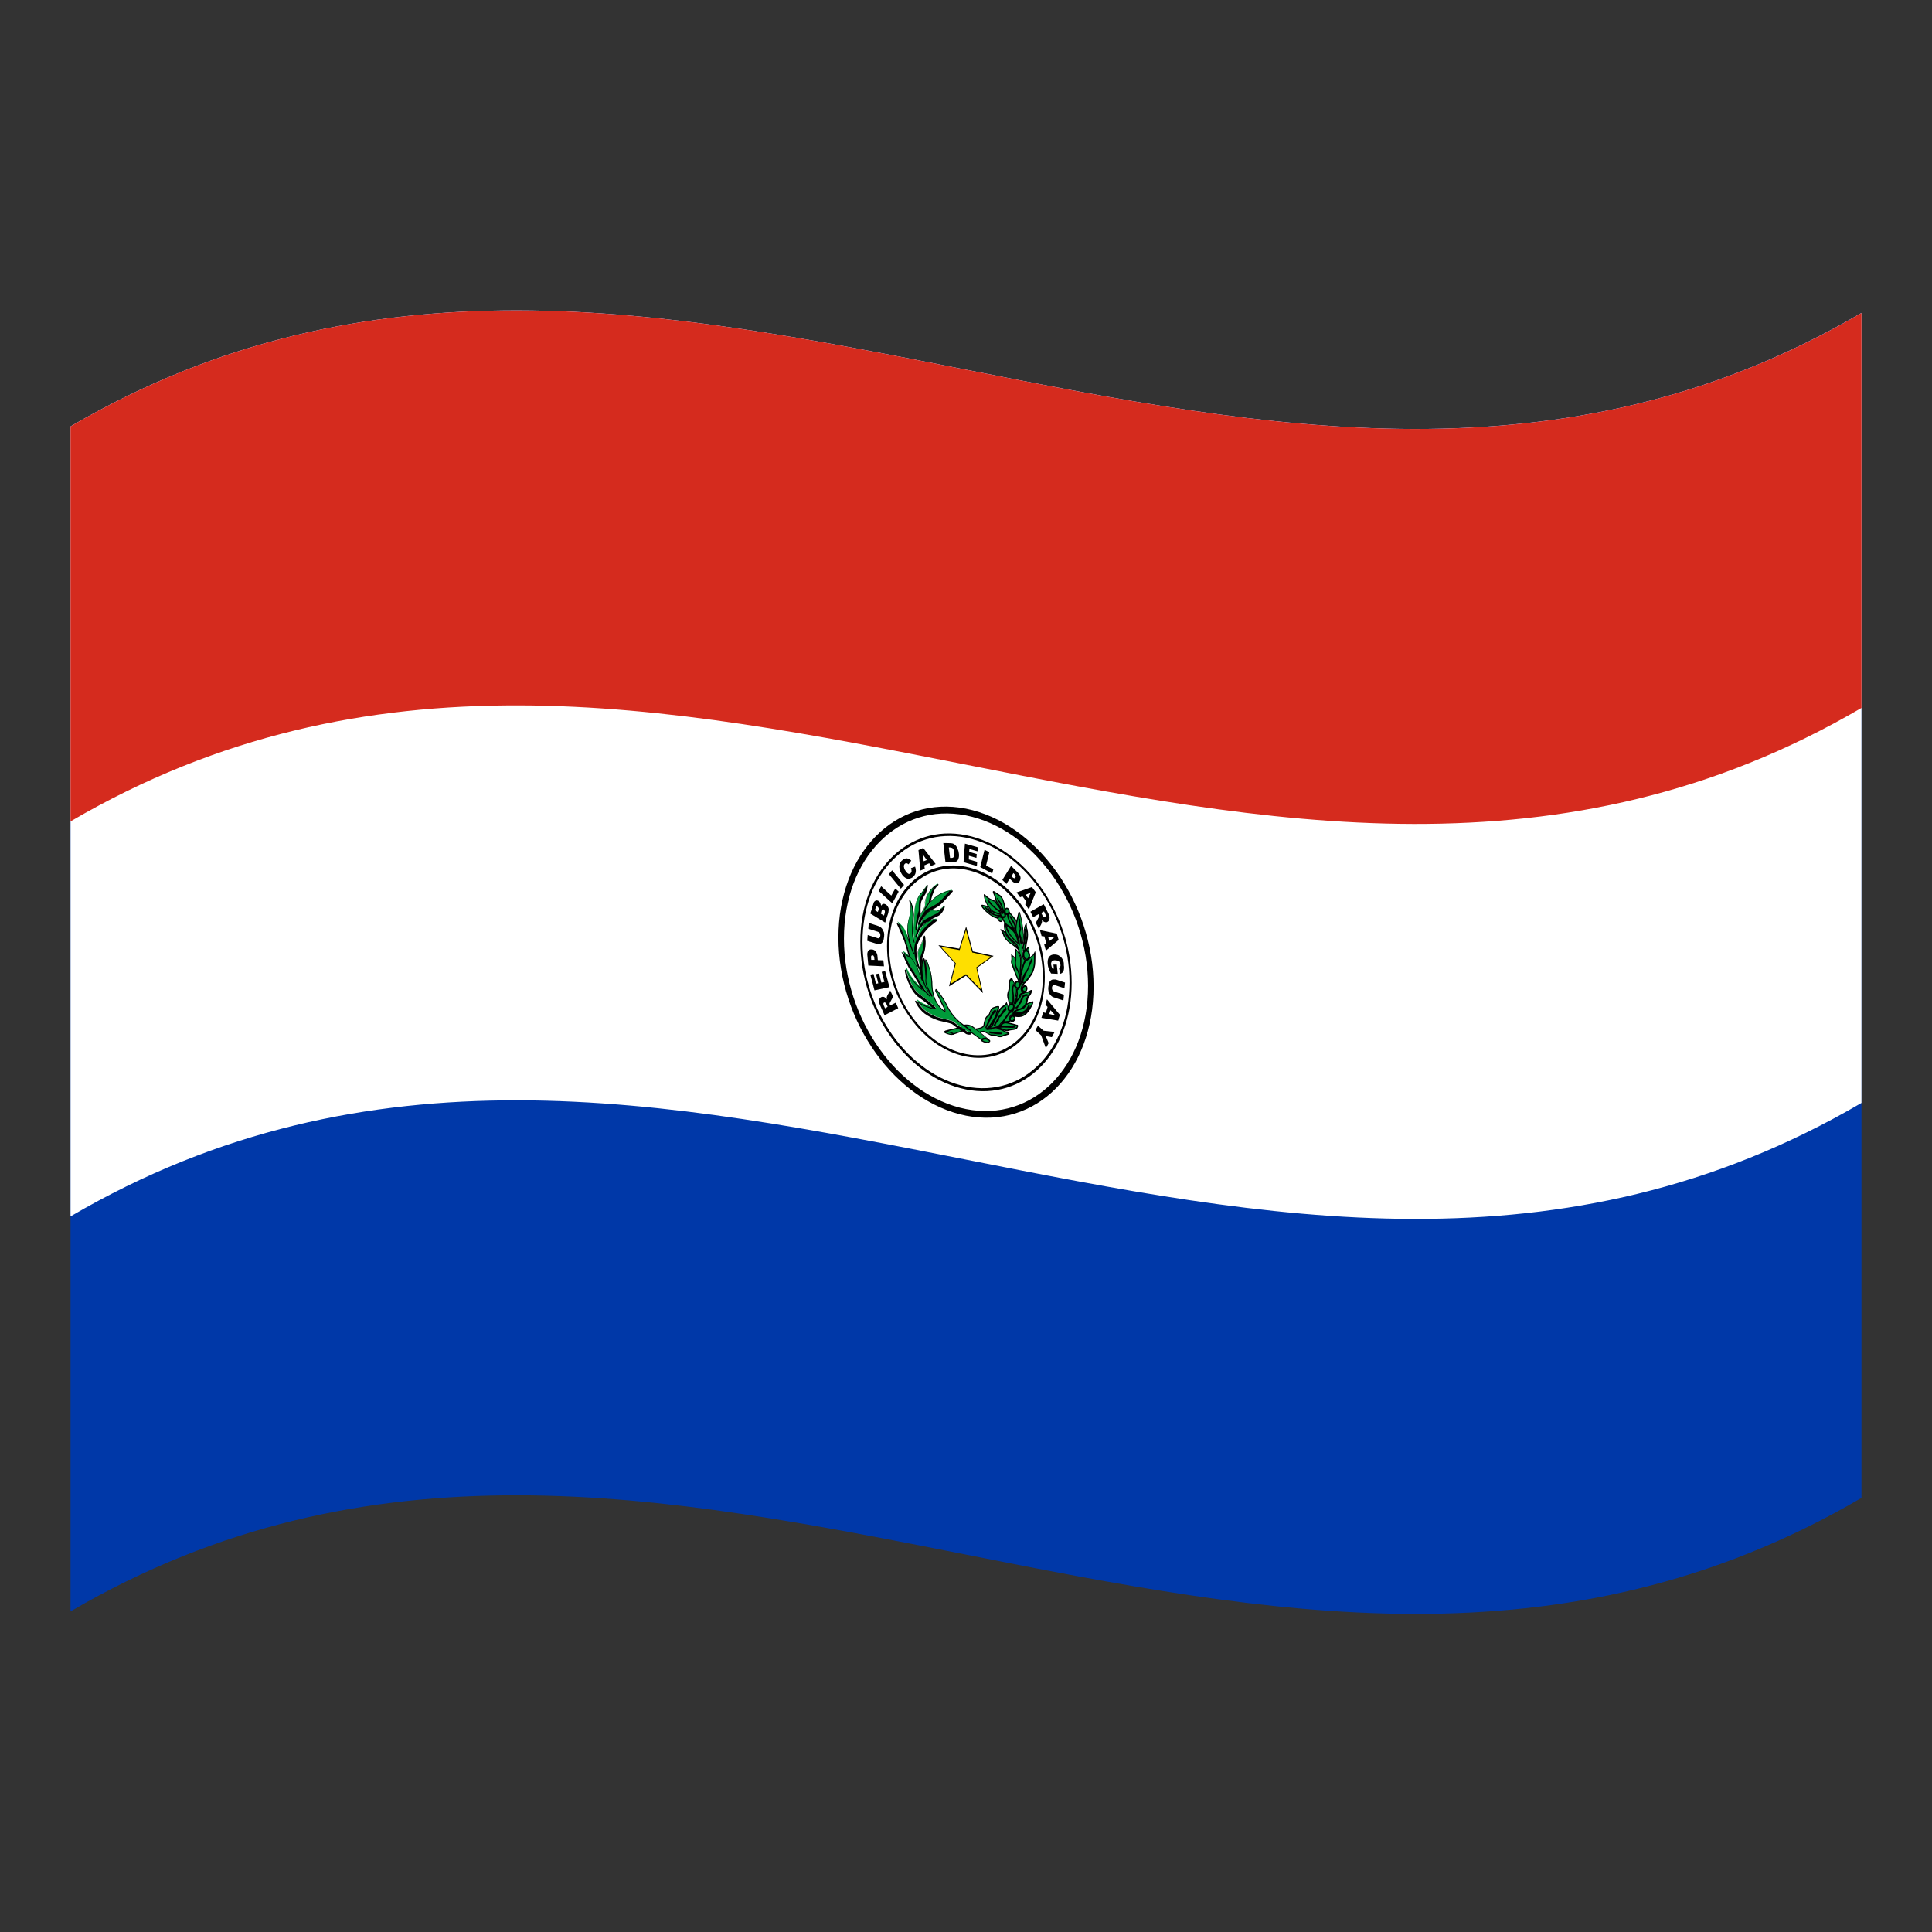 <?xml version="1.0" encoding="utf-8"?>
<!-- Generator: Adobe Illustrator 24.2.0, SVG Export Plug-In . SVG Version: 6.00 Build 0)  -->
<svg version="1.1" id="Layer_1" xmlns="http://www.w3.org/2000/svg" xmlns:xlink="http://www.w3.org/1999/xlink" x="0px" y="0px"
	 viewBox="0 0 1260 1260" style="enable-background:new 0 0 1260 1260;" xml:space="preserve">
<rect x="0" y="0" width="1260" height="1260" fill="#333333" stroke="none"/>
<style type="text/css">
	.st0{fill:#0038A8;}
	.st1{fill:#FFFFFF;}
	.st2{fill:#D52B1E;}
	.st3{fill:#009B3A;}
	.st4{fill:#FEDF00;}
</style>
<g>
	<path class="st0" d="M46,278.1v772.8c389.3-228,778.7,153.9,1168-74V204C824.7,432,435.3,50.2,46,278.1z"/>
	<path class="st1" d="M46,278.1v515.2c389.3-228,778.7,153.9,1168-74V204.1C824.7,432,435.3,50.2,46,278.1z"/>
	<path class="st2" d="M46,278.1v257.6c389.3-227.9,778.7,153.9,1168-74V204.1C824.7,432,435.3,50.2,46,278.1z"/>
	<path class="st1" d="M630,529.5c-44.9-9-81.4,28.1-81.4,82.2s36.5,104.7,81.4,113.6s81.4-28.1,81.4-82.3
		C711.4,588.9,675,538.6,630,529.5z"/>
	<path d="M630,527.4c-45.8-9.1-83.2,28.9-83.2,84.1s37.3,106.9,83.2,116.1c45.8,9.1,83.2-28.9,83.2-84.1
		C713.2,588.3,675.8,536.6,630,527.4z M630,723.3c-43.9-8.7-79.6-58.4-79.6-111.1c0-52.8,35.7-89.1,79.6-80.4
		c43.9,8.7,79.6,58.4,79.6,111.1C709.6,695.6,673.9,732,630,723.3z"/>
	<path class="st3" d="M669.3,619.9c-2-0.5-2,2.1-2,2.1s0.1-0.7,0,0.1c-0.1,0.8,0.3,3,1.8,3.5c1.4,0.4,2.1-1.6,2.1-2.6
		C671.3,622.7,671.2,620.4,669.3,619.9z"/>
	<path d="M669.4,619.4c-0.6-0.2-1.2,0-1.6,0.4c-0.5,0.6-0.8,1.5-0.8,2.2l0,0v0.1c-0.1,1.2,0.4,3.7,2.3,4.2h0.2c0.5,0.1,1,0,1.3-0.4
		c0.7-0.8,1-1.8,1-2.8C671.7,621.9,671.2,619.8,669.4,619.4z M670.1,625c-0.2,0.2-0.5,0.3-0.8,0.2c-1.1-0.3-1.3-2.2-1.3-2.8
		c0-0.1,0-0.3,0-0.4c0-0.4,0.2-0.8,0.5-1.2c0.2-0.2,0.6-0.3,1-0.2l0,0c1.3,0.3,1.4,2.1,1.4,2.4C670.8,623.7,670.6,624.5,670.1,625z"
		/>
	<path d="M580.6,655.7l-0.2-0.3c-0.1-0.3-0.2-0.6-0.2-0.9c0.1-0.3,0.2-0.7,0.4-1c0.6-1.2,1.2-2.2,1.9-3.4c-0.6-1.4-1.2-2.7-1.9-4.1
		c-0.6,1-1.2,2.1-1.8,3c-0.1,0.2-0.2,0.4-0.3,0.8c-0.1,0.3-0.2,0.5-0.2,0.8c0,0.4,0,0.7,0.1,1.2c-0.3-0.4-0.6-0.7-0.9-1
		c-0.4-0.3-0.8-0.6-1.4-0.7c-0.5-0.1-1,0-1.4,0.2c-0.5,0.3-1,0.7-1.2,1.3c-0.2,0.6-0.3,1.3-0.2,1.9c0.2,0.9,0.5,1.8,0.9,2.6
		c0.9,2,1.8,4,2.7,6c3-1.6,5.9-3.1,8.9-4.6c-0.5-1.2-1.1-2.4-1.6-3.6L580.6,655.7z M577.2,657.6l-0.7-1.6c-0.3-0.4-0.4-0.9-0.4-1.5
		c0-0.3,0.2-0.5,0.5-0.7c0.2-0.1,0.4-0.1,0.6,0c0.2,0.1,0.4,0.2,0.5,0.4c0.2,0.3,0.4,0.6,0.5,0.8c0.2,0.5,0.5,1,0.7,1.6L577.2,657.6
		z"/>
	<path d="M575,633.8l1.8,6.6l-2,0.4c-0.5-2-1-4-1.5-5.9l-2,0.4c0.5,2,1,4,1.5,6l-1.5,0.3l-1.6-6.4l-2.1,0.4
		c0.9,3.5,1.9,6.8,2.7,10.3l9.8-2.1l-2.8-10.4L575,633.8z"/>
	<path d="M572.5,626.2l-0.2-2.1c0-1.3-0.4-2.5-1.2-3.6c-0.6-0.7-1.5-1.3-2.6-1.3c-0.9-0.1-1.8,0.2-2.3,0.9c-0.5,0.9-0.7,2.1-0.5,3.2
		l0.6,6.4c3.4,0.2,6.8,0.3,10.2,0.5c-0.1-1.3-0.2-2.6-0.4-3.9L572.5,626.2z M568.2,626l-0.1-1.2c-0.1-0.5-0.1-1,0.2-1.5
		c0.2-0.2,0.5-0.3,0.7-0.3c0.3,0,0.7,0.2,0.8,0.5c0.3,0.5,0.4,1,0.4,1.6l0.1,0.9L568.2,626z"/>
	<path d="M575.6,606.2c-0.3-0.6-0.7-1-1.3-1.5c-0.5-0.4-1-0.6-1.6-0.8l-6.1-2l-0.3,3.8l6.3,2c0.5,0.2,1,0.5,1.2,0.9
		c0.3,0.5,0.4,1.2,0.3,1.7c0,0.5-0.2,0.9-0.6,1.4c-0.4,0.3-0.9,0.3-1.3,0.1l-6.3-2c-0.1,1.3-0.2,2.5-0.3,3.8l6.1,1.9
		c0.6,0.2,1.1,0.2,1.8,0.2c0.4,0,0.9-0.2,1.2-0.4c0.4-0.3,0.7-0.6,1-1c0.3-0.5,0.5-1,0.6-1.6c0.1-0.6,0.2-1.3,0.3-1.9
		c0.1-0.9,0.1-1.8-0.1-2.7C576.1,607.3,575.9,606.7,575.6,606.2z"/>
	<path d="M579,591.2c-0.3-0.5-0.7-0.9-1.2-1.3c-0.5-0.3-1.1-0.5-1.8-0.4c-0.6,0.2-1.1,0.6-1.4,1.3c0-0.5-0.1-1-0.3-1.6
		c-0.2-0.6-0.7-1.2-1.3-1.6s-1.3-0.5-2-0.2c-0.8,0.4-1.3,1.2-1.4,2c-0.6,2.1-1.3,4.3-2,6.4l9.7,5.9c0.6-2,1.2-3.9,1.9-5.9
		c0.1-0.2,0.2-0.7,0.3-1.6c0.1-0.5,0.1-0.9,0.1-1.5C579.5,592.2,579.3,591.7,579,591.2z M573,593.3c-0.2,0.5-0.3,0.9-0.5,1.5
		l-1.9-1.2c0.2-0.5,0.3-1.1,0.5-1.5c0.1-0.3,0.2-0.7,0.5-0.9c0.2-0.1,0.5-0.1,0.7,0.1c0.3,0.2,0.5,0.4,0.6,0.7
		C573.2,592.4,573.1,592.9,573,593.3L573,593.3z M577,595.4c-0.2,0.6-0.4,1.2-0.5,1.7l-2-1.2c0.2-0.6,0.4-1.2,0.5-1.8
		c0.1-0.4,0.3-0.8,0.6-1c0.3-0.1,0.6-0.1,0.8,0.1c0.3,0.2,0.5,0.4,0.6,0.8C577.2,594.4,577.1,594.8,577,595.4L577,595.4z"/>
	<path d="M581.3,584.1c-2.2-2-4.4-4.1-6.6-6.1L573,581l8.9,8.1c1.4-2.5,2.8-5,4.2-7.6l-2.2-2C582.9,581.1,582.1,582.6,581.3,584.1z"
		/>
	<path d="M579.7,570.1l7.8,9.5l2.1-2.5l-7.8-9.5L579.7,570.1z"/>
	<path d="M594.1,566.2c0.3,0.6,0.4,1.3,0.4,2c0,0.5-0.3,1-0.7,1.4c-0.4,0.4-1,0.4-1.5,0.2c-0.8-0.5-1.4-1.3-1.9-2.1
		c-0.5-0.7-0.8-1.6-0.9-2.4c-0.1-0.7,0.1-1.5,0.7-2c0.2-0.2,0.5-0.3,0.8-0.3c0.3,0,0.6,0,0.8,0.2c0.3,0.1,0.5,0.3,0.7,0.5l1.8-2.4
		c-0.7-0.7-1.6-1.3-2.8-1.5c-1,0-2.2,0.3-2.9,1.1c-1.2,0.9-2,2.3-2.1,3.9c0,1.8,0.5,3.5,1.4,4.9c0.6,1.2,1.5,2.1,2.6,2.8
		c0.7,0.5,1.6,0.7,2.5,0.6c0.9-0.2,1.8-0.6,2.5-1.2c0.6-0.5,1.1-1.2,1.4-1.9c0.3-0.7,0.4-1.5,0.4-2.2c0-0.8-0.2-1.8-0.5-2.6
		L594.1,566.2z"/>
	<path d="M599,554.4l1.2,13.4l2.9-1.2l-0.3-2.2l3.2-1.4c0.4,0.6,0.8,1.2,1.2,1.8l3-1.3l-8.1-10.5L599,554.4z M602.4,561.7
		c-0.2-1.6-0.4-3.2-0.7-4.7c0.9,1.3,1.8,2.6,2.7,3.9L602.4,561.7z"/>
	<path d="M624.6,553.8c-0.2-0.7-0.6-1.4-1-2c-0.4-0.5-0.9-1-1.5-1.4c-0.7-0.3-1.4-0.5-2.3-0.5l-4.6-0.1c0.5,4.2,0.9,8.4,1.4,12.5
		l4.7,0.1c0.6,0,1.2-0.1,1.9-0.3c0.5-0.2,1-0.5,1.3-0.9c0.4-0.5,0.7-1.2,0.8-1.9c0.2-1,0.2-2.1,0-3
		C625.2,555.5,625,554.6,624.6,553.8z M622.1,558.4c0,0.3-0.2,0.7-0.5,0.9c-0.4,0.2-0.9,0.3-1.3,0.2h-0.7c-0.3-2.3-0.5-4.5-0.8-6.8
		h0.8c0.7,0,1.4,0.3,1.9,0.7c0.5,0.8,0.8,1.8,0.8,2.7C622.2,556.9,622.2,557.7,622.1,558.4z"/>
	<path d="M628.4,562.3l8.7,2.5l0.2-2.7l-5.5-1.6c0.1-0.8,0.1-1.6,0.1-2.4l4.9,1.4c0.1-0.8,0.1-1.7,0.2-2.5l-4.9-1.4
		c0-0.6,0.1-1.3,0.1-1.9l5.3,1.5c0.1-0.8,0.1-1.8,0.2-2.6l-8.4-2.4L628.4,562.3z"/>
	<path d="M645.2,555.8l-3.1-1.6c-0.9,3.8-1.9,7.6-2.8,11.3l7.8,4.2l0.7-2.7l-4.7-2.5L645.2,555.8z"/>
	<path d="M663.8,569.1l-4.4-4.4l-5.7,9.2l2.7,2.6l2.1-3.5l1.4,1.5c1,1,2.1,1.6,2.9,1.6c0.9-0.1,1.8-0.6,2.2-1.4
		c0.5-0.8,0.7-1.9,0.5-2.8C665.2,570.9,664.6,570,663.8,569.1z M662.2,572.4c-0.1,0.3-0.4,0.4-0.7,0.4c-0.5-0.1-0.9-0.4-1.2-0.7
		l-0.6-0.6l1.2-2.1c0.2,0.2,0.5,0.5,0.7,0.7c0.4,0.3,0.7,0.8,0.8,1.3C662.4,571.6,662.4,572.1,662.2,572.4z"/>
	<path d="M667.7,580.4L663,582l2.3,3.2l1.5-0.7l2.6,3.6l-0.8,1.7l2.4,3.3l4.5-11.2l-2.5-3.4L667.7,580.4z M670.5,585.8l-1.6-2.2
		l3.4-1.6C671.7,583.3,671.1,584.6,670.5,585.8z"/>
	<path d="M683.6,595.6c-0.9-2-1.9-4-2.9-5.9l-8.7,4.9l1.8,3.6l3.5-2l0.1,0.3c0.2,0.3,0.2,0.6,0.2,0.9c0,0.3-0.1,0.7-0.3,1
		c-0.6,1.2-1.1,2.3-1.8,3.4l2,4c0.5-1,1.1-2.1,1.6-3.1c0.1-0.3,0.2-0.5,0.3-0.8c0.1-0.3,0.2-0.6,0.2-0.8c0-0.4-0.1-0.7-0.1-1.2
		c0.3,0.4,0.6,0.7,0.9,1c0.4,0.3,0.9,0.5,1.4,0.6c0.5,0.1,1,0,1.4-0.3c0.5-0.3,0.9-0.8,1.1-1.4c0.2-0.6,0.3-1.3,0.1-1.9
		C684.4,597.4,684.1,596.4,683.6,595.6z M681.4,598c-0.2,0.1-0.4,0.1-0.6,0.1c-0.2-0.1-0.4-0.2-0.5-0.4c-0.2-0.3-0.4-0.5-0.5-0.8
		c-0.2-0.5-0.5-1-0.7-1.5l1.8-1c0.2,0.5,0.5,1,0.7,1.6c0.3,0.4,0.4,0.9,0.4,1.5C681.9,597.6,681.7,597.9,681.4,598z"/>
	<path d="M678.2,606.6c0.4,1.3,0.7,2.6,1.1,3.9l1.8,0.2c0.4,1.5,0.8,2.9,1.2,4.3l-1.3,1l1.1,4l8.3-7c-0.4-1.4-0.8-2.7-1.2-4.1
		L678.2,606.6z M684.3,613.7c-0.3-0.9-0.5-1.8-0.7-2.7l3.8,0.5L684.3,613.7z"/>
	<path d="M693.1,625.9c-0.4-0.9-1.2-1.9-2.2-2.5c-0.8-0.6-2-0.9-3-0.9c-0.9-0.1-2,0.2-2.7,0.6c-0.8,0.5-1.3,1.3-1.6,2.1
		c-0.4,1.2-0.4,2.4-0.3,3.6c0.1,1,0.3,2.1,0.7,3.1c0.4,1.1,0.9,2.1,1.5,3l4.3,0.2l-0.6-6h-2.2l0.3,2.6h-0.9
		c-0.2-0.4-0.5-0.9-0.6-1.4c-0.1-0.4-0.2-0.8-0.3-1.3c-0.1-0.7,0.1-1.5,0.5-2.1c0.6-0.5,1.4-0.7,2.3-0.6c0.9,0,1.8,0.3,2.4,0.8
		c0.5,0.6,0.8,1.3,0.9,2.1c0.1,0.4,0,0.9-0.2,1.4c-0.1,0.3-0.4,0.6-0.8,0.7c0.3,1.3,0.6,2.5,0.9,3.8c0.6-0.2,1.1-0.5,1.5-0.9
		c0.4-0.5,0.7-1,0.8-1.7c0.2-1,0.2-2.1,0-3C693.9,628.2,693.7,627,693.1,625.9z"/>
	<path d="M686.8,638.8c-0.4,0-0.9,0.2-1.2,0.4c-0.4,0.3-0.7,0.6-1,1c-0.3,0.5-0.5,1-0.6,1.6c-0.1,0.6-0.2,1.4-0.3,1.9
		c-0.1,0.9-0.1,1.8,0.1,2.7c0.1,0.6,0.4,1.2,0.7,1.8c0.3,0.5,0.8,1,1.3,1.5c0.5,0.4,1,0.7,1.6,0.8l6.1,2l0.4-3.8l-6.3-2
		c-0.5-0.2-1-0.5-1.2-1c-0.3-0.5-0.4-1.2-0.3-1.7c0-0.5,0.2-0.9,0.6-1.4c0.4-0.3,0.9-0.3,1.3-0.1l6.2,2l0.4-3.7
		c-2.1-0.6-4.1-1.4-6.1-2C687.9,638.8,687.3,638.8,686.8,638.8z"/>
	<path d="M681.8,655.2l1.4,1.5c-0.4,1.3-0.8,2.6-1.1,3.9l-1.8-0.4l-1.1,3.6l10.9,1.8l1.1-3.8l-8.4-10.1
		C682.5,652.9,682.1,654.1,681.8,655.2z M685.1,658.8c1,1.2,2.1,2.2,3.1,3.4l-3.9-0.9L685.1,658.8z"/>
	<path d="M676.9,668.9c-0.5,1-1.1,2-1.6,2.9l3.7,3.4l3.1,8.4l1.8-3.3l-1.9-4.6l4,0.7c0.6-1.2,1.2-2.2,1.8-3.4l-7.2-0.8L676.9,668.9z
		"/>
	<path d="M630,544.7c-38-7.6-68.9,23.7-68.9,69.5s30.9,88.7,68.9,96.3c38,7.6,68.9-23.8,68.9-69.5C698.9,595.3,668,552.2,630,544.7z
		 M630,708.6c-37.2-7.5-67.5-49.6-67.5-94.3s30.3-75.4,67.5-68c37.2,7.3,67.5,49.6,67.5,94.2C697.5,685.3,667.2,716,630,708.6z"/>
	<path d="M630,565.3c-28.3-5.7-51.5,17.6-51.5,51.8s23.1,66.4,51.5,71.9c28.3,5.7,51.4-17.6,51.4-51.9S658.3,570.9,630,565.3z
		 M630,687.4c-27.6-5.5-50.1-36.8-50.1-69.9c0-33.2,22.5-55.9,50.1-50.3c27.6,5.6,50.1,36.8,50.1,69.9
		C680.1,670.2,657.6,692.8,630,687.4L630,687.4z"/>
	<path class="st4" d="M634.2,620.8l-4.2-15.5c-1.4,4.6-2.9,9.2-4.2,13.9l-12.9-2.2l10.3,11.4c-1.2,4.7-2.5,9.5-3.7,14.2l10.6-6.7
		l10.6,10.9c-1.2-5.2-2.5-10.4-3.7-15.6l10.3-7.3L634.2,620.8z"/>
	<path d="M634.5,620.5c-1.5-5.5-3-10.8-4.4-16.3c-1.5,4.8-3,9.7-4.5,14.5l-13.6-2.3l10.8,12l-3.9,14.9l11.1-7
		c3.7,3.8,7.4,7.7,11.1,11.4l-3.9-16.5l10.8-7.8L634.5,620.5z M640.1,645.7L630,635.3l-10.1,6.4l3.5-13.4l-9.8-10.8l12.1,2.1h0.2
		c1.3-4.4,2.7-8.7,4.1-13.1l4,14.5l0.1,0.2l12.3,2.7l-9.7,7C637.7,635.8,639,640.7,640.1,645.7z"/>
	<path class="st3" d="M643.1,669.9v-0.1C642.9,669.8,643.1,669.9,643.1,669.9z"/>
	<path class="st3" d="M657.7,673.8c-0.9-0.3-1.9-0.7-2.7-1.3c-1.3-0.7-2.8-1.3-4.2-1.6c-1.3-0.2-2.8-0.1-4,0.3
		c-0.9,0.2-1.9,0.2-2.8,0c0,0-0.9,0-0.5-0.2c0.6-0.3,1.2-0.7,1.8-1.2c0.3-0.4,0.6-0.8,0.9-1.3c0.2,0,4.7-6.2,4.2-8.2
		c0.7-1.3,1.4-3.6,1.1-4.1c-0.1-0.2-3.5,0.6-4.2,1.3c-0.8,1-1.4,2.2-1.6,3.5c-0.3,0.7-0.8,1.3-1.5,1.6c-1,0.7-1.8,3.4-2.2,5.7
		c-0.4,2.3-5,2.5-5,2.5s-1.3,0.3-0.1,1c0.2,0.1,0.7,1.3,1.1,1.4c0.6,0.2,3.5-0.7,3.9-0.5s1.9,0.8,3,1.6c1.1,0.6,2.1,1,2.8,0.9
		c0.9-0.1,2,0.1,2.8,0.5c0.7,0.3,1.5,0.4,2.3,0.4c0.7-0.2,1.4-0.5,2.1-0.8c0,0,1.6-0.5,2.6-0.8C658.2,674.1,657.7,673.8,657.7,673.8
		z M643.1,669.9c0,0-0.2-0.1,0-0.1c0.1-0.2,0.4-0.8,0.6-1.3c0.2-0.4,1.4-3.5,1.9-4.3c0.4-0.8,1.4-3,2.1-4c0.3-0.5,1.5-1.8,1.9-1
		c-2.2,1.8-3.8,5.2-4.6,7.7c-0.3,0.6-0.6,1.3-1,1.9c-0.2,0.3-0.1,1.1-0.5,1.1h-0.1L643.1,669.9z M650.8,674.1
		c-0.4,0-2.3-0.3-3.1-0.4c-0.4,0-1.2-0.1-1.6-0.1c-3.7-1.3,6.1,0.7,7.3,0.4C653,674.2,651.3,674.1,650.8,674.1z"/>
	<path d="M643.4,670.2c0.4-0.1,0.4-0.5,0.5-0.7c0-0.1,0.1-0.2,0.1-0.3c0.4-0.6,0.8-1.3,1.1-2c0.5-1.3,2.2-5.6,4.5-7.6
		c0.1-0.1,0.1-0.1,0.2-0.2l-0.1-0.3c-0.1-0.2-0.2-0.4-0.5-0.5c-0.8-0.2-2,1.4-2,1.4c-0.5,0.9-1,1.8-1.4,2.7
		c-0.2,0.5-0.4,0.9-0.6,1.3c-0.3,0.5-0.8,1.7-1.2,2.8c-0.3,0.7-0.6,1.4-0.7,1.6c-0.2,0.3-0.4,0.8-0.5,1.2c-0.2,0.1-0.3,0.2-0.2,0.3
		c0,0.2,0.1,0.5,0.4,0.6l0.3,0.1L643.4,670.2z"/>
	<path d="M657.8,673.4L657.8,673.4c-1-0.3-1.9-0.7-2.8-1.3c-1.3-0.7-2.9-1.3-4.4-1.6c-1.3-0.2-2.8-0.1-4.1,0.3
		c-0.6,0.1-1.2,0.2-2,0.1c0.4-0.2,0.7-0.5,0.8-0.5l0.9-1.4c1.3-1.6,2.5-3.4,3.4-5.1c0.9-1.8,1-2.6,0.9-3.2c0.3-0.6,1.6-3.5,1-4.4
		c-0.5-0.7-4.3,0.7-4.7,1.2c-1,0.9-1.6,3.1-1.8,3.6c-0.3,0.6-0.7,1.2-1.3,1.4c-1.4,0.9-2.2,4.7-2.3,5.9c-0.3,1.6-3.5,2.2-4.8,2.3
		c-0.3,0.1-0.9,0.3-0.8,0.8c0,0.4,0.3,0.7,0.7,0.9c0,0,0.1,0.2,0.2,0.3c0.3,0.4,0.6,1,1,1c0.7,0,1.5,0,2.3-0.3
		c0.5-0.1,1.1-0.2,1.8-0.3l0,0c0.5,0.2,1.8,0.8,2.9,1.5c0.6,0.4,1.3,0.7,2.1,0.9c0.3,0.1,0.6,0.1,0.9,0c0.9-0.1,1.8,0.1,2.6,0.5
		c0.7,0.3,1.6,0.5,2.5,0.4c0.7-0.2,1.4-0.5,2.2-0.8c0,0,1.6-0.5,2.6-0.8c0.4-0.1,0.8-0.3,0.7-0.8C658.1,673.8,658,673.5,657.8,673.4
		z M657.2,674c-0.9,0.3-2.6,0.8-2.6,0.8c-0.6,0.3-1.3,0.6-2.1,0.8c-0.7,0.1-1.4-0.1-2.2-0.4c-0.9-0.4-2-0.6-3-0.5
		c-0.7,0.2-1.6-0.3-2.6-0.8c-1.1-0.6-2.4-1.3-3-1.6h-0.1c-0.6,0-1.3,0.1-2,0.3c-0.6,0.2-1.2,0.2-2,0.3c-0.2-0.2-0.4-0.4-0.5-0.7
		c-0.1-0.2-0.3-0.4-0.5-0.6l-0.1-0.1l0.2-0.1c0.5,0,4.9-0.4,5.4-2.8c0.3-2.1,1-4.7,2-5.4c0.8-0.4,1.4-1.1,1.6-1.9
		c0.2-1.2,0.8-2.3,1.5-3.3c1.1-0.6,2.4-1,3.6-1.2c-0.2,1.2-0.6,2.3-1.2,3.4l-0.1,0.1v0.2c0.4,1.5-3.4,7-4,7.7l-0.9,1.4
		c-0.5,0.4-1,0.7-1.6,1c-0.2,0.1-0.4,0.3-0.3,0.5c0.1,0.4,0.5,0.4,0.9,0.4c0.9,0.1,2,0.1,2.9,0c1.2-0.4,2.6-0.5,3.9-0.3
		c1.4,0.3,2.9,0.7,4.1,1.5C655.5,673.4,656.4,673.7,657.2,674L657.2,674z"/>
	<path d="M648.3,673c-3.3-0.4-3.4-0.5-3.4,0.1c0,0.5,0.4,0.6,1.2,0.9c0.4,0.1,0.7,0.1,1.1,0.1h0.6l0.9,0.2c0.8,0.1,1.8,0.3,2.2,0.3
		h0.3c1,0,2.1,0,2.5-0.3c-0.1-0.3-0.2-0.5-0.4-0.8C651.6,673.4,650,673.3,648.3,673z"/>
	<path class="st3" d="M633.9,669.5c-0.8-0.4-1.6-0.7-2.6-0.9c-0.9,0-1.9,0-2.8,0.1l1.6,1.2c0,0,1.5,1.2,2.3,1.8c0.6,0.4,1,1,1.1,1.7
		l5.9,4.3l1.2,1.3c0,0,1.1-1.6,4.4-0.6c0,0-6.5-5.4-6.8-5.6C637.7,672.4,635.2,670.1,633.9,669.5z"/>
	<path d="M637.2,671.5c-1-0.8-2.1-1.7-3.2-2.4c-0.8-0.4-1.8-0.8-2.7-0.9c-0.9-0.1-2,0-2.9,0.1l-0.8,0.1l2.4,1.7c0,0,1.5,1.2,2.3,1.8
		c0.5,0.3,0.8,0.8,0.9,1.4v0.2l6,4.3l1.4,1.5l0.2-0.2c0,0,1-1.5,4.1-0.5c0-0.2,0.1-0.4,0.2-0.6c-1.5-1.3-6.6-5.4-6.9-5.6
		C638,672.2,637.6,671.8,637.2,671.5z M640.5,678.3l-1-1l-5.8-4.2c-0.2-0.7-0.6-1.4-1.2-1.8c-0.7-0.6-2.3-1.8-2.3-1.9l-0.8-0.5
		c0.6,0,1.2,0,1.9,0c0.9,0.2,1.8,0.4,2.5,0.8c1.1,0.7,2.2,1.5,3.2,2.3c0.3,0.3,0.7,0.6,1,0.8c0.3,0.2,3.3,2.6,5.7,4.6
		C642.6,677.3,641.3,677.6,640.5,678.3L640.5,678.3z"/>
	<path class="st3" d="M655.4,655.6c-0.6,0.5-1.2,0.9-2,1.4c-0.4,0.4-0.9,0.8-1.3,1.3c0,0-4.7,9.5-5.4,10.9c-0.1,0.3-4.1,2.3-2.9,2.1
		c2.1-0.3,4-0.8,6.1-1.4c1.3-0.4,2.1-1.7,3.1-2.6c0.9-0.9,4-3.9,4.5-5.1s1-3.1-1.1-7.9C656.3,654.7,655.9,655.2,655.4,655.6z
		 M656.1,658.4c-0.3,0.6-0.7,0.7-0.9,1c-0.6,0.6-1.1,1.3-1.6,1.9c-0.2,0.7-0.7,1.3-1.4,1.7c-0.9,0.4-0.6,1.6-0.7,1.9
		c-0.1,0.4-1.4,1.4-2.1,2.7c-0.1,1.5-0.2,0.8-0.9,1.3c1.1-1.9,2.2-3.8,3.1-5.8c2.1-1.8,3-4.7,4.7-6.1
		C656.5,657.3,656.5,657.7,656.1,658.4L656.1,658.4z"/>
	<path d="M656.2,656.5l-0.2,0.2c-0.9,0.8-1.6,1.8-2.3,2.8c-0.6,1.2-1.5,2.3-2.5,3.3l-0.1,0.1c-0.9,2-2,3.9-3.1,5.7
		c0.2,0.2,0.3,0.5,0.5,0.7c0.1-0.1,0.3-0.1,0.4-0.1c0.5-0.1,0.6-0.4,0.7-1.4c0.3-0.6,0.8-1.2,1.3-1.7c0.3-0.3,0.6-0.6,0.7-1
		c0-0.1,0-0.3,0-0.4c0-0.4,0-0.9,0.5-1.2c0.7-0.4,1.3-1,1.6-1.9c0.3-0.4,0.6-0.7,0.9-1c0.3-0.3,0.5-0.5,0.7-0.8
		c0.1-0.1,0.1-0.2,0.2-0.2c0.3-0.2,0.5-0.5,0.7-0.8c0.4-0.6,0.4-1.4,0-1.9L656.2,656.5z M655.4,658.6l0.3-0.3L655.4,658.6z"/>
	<path d="M656.5,653.1c-0.1,0.2-0.2,0.5-0.3,0.7c-0.2,0.5-0.6,0.9-1,1.3c-0.6,0.5-1.2,0.9-2,1.4l-1.3,1.3l-0.1,0.1
		c-0.2,0.4-4.6,9.2-5.4,10.9c-0.2,0.1-0.8,0.5-1.2,0.7c-1.8,1-2.1,1.3-1.9,1.7c0,0.2,0.2,0.3,0.4,0.4c0.1,0,0.2,0,0.3,0
		c2.1-0.3,4.1-0.8,6.1-1.4c1-0.4,1.9-1,2.4-1.9c0.2-0.3,0.5-0.5,0.7-0.8l0.4-0.4c1.3-1.3,3.7-3.7,4.2-4.8c0.6-1.6,0.9-3.7-1.1-8.3
		C656.7,653.8,656.6,653.4,656.5,653.1z M657.3,661.8c-0.4,1-2.9,3.5-4,4.6l-0.4,0.4c-0.3,0.2-0.5,0.5-0.7,0.8
		c-0.5,0.7-1.2,1.4-2.2,1.8c-0.7,0.2-2.6,0.7-4.1,1c1.2-0.7,1.4-0.8,1.4-1l0,0c0.6-1.4,4.8-10.1,5.3-10.9l1.2-1.2
		c0.7-0.4,1.3-0.9,2-1.4c0.3-0.3,0.6-0.6,0.8-0.9C658.1,659,657.7,660.7,657.3,661.8z"/>
	<path class="st3" d="M652.1,669.9l-0.5,0.1h0.3C652.1,670,652.1,669.9,652.1,669.9z"/>
	<path class="st3" d="M663.2,668.8c0,0-2.6-0.7-2.8-0.8c-1.2-0.4-2.5-0.7-3.7-0.9c-2.1-0.4-2.8,0.3-3.3,0.8
		c-0.5,0.5-2.2,2.1-2.2,2.1h0.5l0.5-0.1c2-1.4,3.5-0.4,4.1-0.3c1.1,0.2,2.4,0.2,3.5-0.1c2.1-0.4,2,0.3,1.8,0.4
		c-1,0.2-2.1,0.3-3.1,0.1c-1.5-0.2-2.9-0.1-3.5-0.2c-0.9,0-1.9,0.1-2.8,0.2l-0.1,0.1h-0.3l-1.9,0.2c0,0,4.9,1.3,5.5,1.7
		c0.6,0.3,1.3,0.4,2.1,0.1c1.1-0.4,2.3-0.7,3.5-0.7c0.6-0.1,1.1-0.2,1.6-0.5c0.4-0.3,0.7-0.7,0.9-1.2
		C663.9,668.7,663.2,668.8,663.2,668.8z"/>
	<path d="M663.2,668.3c-0.5-0.2-2.6-0.7-2.8-0.8c-0.1,0-0.2-0.1-0.4-0.1c-1.1-0.3-2.2-0.6-3.3-0.8c-2.2-0.4-3,0.3-3.6,0.9
		c-0.6,0.7-2.2,2.1-2.2,2.1l-0.1,0.1l-1.1,0.1c0,0.3,0,0.6,0.1,0.8c2.1,0.5,5,1.4,5.4,1.6c0.2,0.2,0.5,0.3,0.8,0.3
		c0.5,0.1,1,0.1,1.5-0.1c1-0.4,2.2-0.6,3.3-0.7h0.1c0.6-0.1,1.2-0.2,1.9-0.5c0.5-0.3,0.8-0.8,1-1.4c0.2-0.3,0.3-0.8,0.1-1.2
		C663.7,668.3,663.5,668.2,663.2,668.3z M663.2,669.3c-0.2,0.4-0.4,0.7-0.8,1c-0.5,0.2-1,0.4-1.6,0.4h-0.1c-1.2,0.1-2.4,0.3-3.4,0.7
		c-0.6,0.2-1.2,0.2-1.8-0.1c-1-0.4-2.1-0.7-3.2-1l0,0h0.1c0.9-0.1,1.8-0.2,2.7-0.2c0.4,0.1,0.8,0.1,1.2,0.1c0.7,0,1.5,0.1,2.3,0.1
		c1,0.1,2.2,0.1,3.2-0.1c0.2-0.1,0.3-0.2,0.4-0.4c0-0.2,0-0.4-0.2-0.6c-0.2-0.2-0.6-0.5-2.2-0.2c-1,0.3-2.2,0.3-3.2,0.2h-0.2
		c-0.1,0-0.3-0.1-0.4-0.1c-1-0.4-2.2-0.4-3.1,0c0.3-0.3,0.6-0.6,0.8-0.8c0.4-0.4,1.1-1.2,3.1-0.8c1.1,0.2,2.2,0.5,3.3,0.8
		c0.1,0,0.3,0.1,0.4,0.1C660.6,668.5,662.1,668.9,663.2,669.3L663.2,669.3L663.2,669.3z M661.5,669.4L661.5,669.4z"/>
	<path class="st3" d="M664.3,658.8c0.2,0,0.4-0.1,0.5-0.2c0.3-0.1,0.5-0.2,0.8-0.3l-0.5,0.2C664.8,658.6,664.5,658.7,664.3,658.8z"
		/>
	<path class="st3" d="M673.6,653.4c-0.4,0.1-0.9,0.2-1.2,0.4c-2.1,0.3-3,1.8-3.9,2.9c-0.4,0.5-1,0.9-2.8,1.5
		c-0.3,0.1-0.5,0.2-0.8,0.3c-0.2,0.1-0.4,0.1-0.5,0.2c-1,0.4-2,1-2.8,1.7c0,0-0.6,0-0.5,0.4c0,0.2,0.6,0.1,0.6,0.1s4.2,0.1,5.9-0.8
		c1.2-0.6,2.2-1.7,2.8-2.8c0.5-0.7,1-2.3,1-1.3c0.1,2.8-3.5,4.8-5,5.4c-1.1,0.2-2.3,0.3-3.4,0.2c-1.4,0-2.3-0.2-2.3-0.6
		c0.1-0.4,0.4-0.7,0.7-1c0.6-0.7,1.9-0.8,3-1.2c0.3-0.1,0.5-0.2,0.8-0.3l0.5-0.2c1-0.4,2-1,2.7-1.9c0.5-0.5,0.9-1.3,1.1-2
		c0.5-2.1,0.5-3.3,1-4c1.8-2.3,2.1-3,2.1-4.2c0-0.2-0.9,0.4-1.4,0.6c-0.9,0.5-1.3,0.4-3.3,0.6s-2,1.8-2.3,2.4
		c-0.3,0.5-0.7,1-1.2,1.5c-0.7,0.7-1.3,1.6-1.6,2.5c-0.3,0.6-0.7,1-1.1,0.9c-0.4-0.1,0.7-5,1-5.8c0.2-0.9,0.3-2,0.3-2.9
		c0-0.5,0-1.9-0.7-2.2c-0.7-0.3-0.8-1.6-0.8-1.6c-1.9,1.6-0.8,5-0.6,7.1c0.1,1.9-0.1,3.7-0.4,5.6c1.8,1.3,0.4,3.6-0.2,4.3
		c-0.5,0.7-1.6,0.6-2.2,1.4c-0.5,0.6-4.2,6.1-4.2,6.1l4.6-0.6c0,0,0.4,0.2-0.3-0.6c-0.7-0.7,0.2-2.8,0.8-3.4
		c1.1-0.8,2.7,0.2,2.7,0.2c1.5,0.5,3.2,0.5,4.7,0.1c2.2-0.6,3.1-2.1,4.1-3.1c0.8-1.3,1.6-2.5,2.3-3.9
		C673.3,654.7,674,653.3,673.6,653.4z M665.6,653c0.3-0.8,1.1-2.8,2-3.6c0.5-0.3,1.2-0.5,1.9-0.6c0.2,0,1.6,0.1-0.2,0.4
		c-0.9,0.1-1.6,0.5-2.2,1.3c-0.6,1.9-1.1,3.6-2.3,4.7c-0.6,0.6-1,1.4-1.3,2.2l-0.9,0.2C664.1,656.6,664.8,654.5,665.6,653L665.6,653
		z"/>
	<path d="M663.7,657.5c0.3-0.7,0.7-1.5,1.3-2.1c1.2-1.2,1.8-2.8,2.4-4.8c0.4-0.6,1.1-1,2-1c0.8-0.1,1-0.2,1.1-0.5v-0.3
		c0-0.1-0.1-0.1-0.2-0.2c-0.3-0.3-1-0.3-1.1-0.3s-0.3,0.1-0.4,0.1c-0.5,0.1-1,0.3-1.5,0.6c-0.8,0.6-1.5,2.4-2,3.7
		c-0.2,0.3-0.3,0.6-0.5,0.9c-0.6,1.3-1.3,2.7-2.6,3.4l0.3,0.8l1-0.2H663.7z"/>
	<path d="M673.5,653c-0.5,0.1-0.9,0.2-1.3,0.4c-0.8,0.1-1.6,0.5-2.3,1c0.2-0.7,0.3-1.4,0.4-1.9c0.1-0.6,0.2-1.3,0.5-1.9
		c1.8-2.2,2.1-3.2,2.2-4.4c0-0.1,0-0.2,0-0.3l-0.2-0.2c-0.3-0.2-0.5-0.1-1.1,0.3c-0.2,0.1-0.4,0.2-0.6,0.3c-0.6,0.3-1.3,0.5-2.2,0.5
		l-1,0.1c-1.2,0.1-2.3,1-2.4,2.2c0,0.2-0.1,0.3-0.2,0.4c-0.3,0.5-0.6,0.9-1.1,1.3c-0.5,0.2-1.4,1.8-1.9,2.7
		c-0.1,0.2-0.2,0.5-0.4,0.6c0.2-1.7,0.6-3.4,1-5c0.2-1,0.3-2.1,0.3-3.1c0-0.6,0-2.2-1-2.6c-0.4-0.2-0.5-1.1-0.5-1.1v-0.9L661,642
		c-1.6,1.4-1.2,4.2-0.9,6.2c0.1,0.4,0.1,0.8,0.2,1.3c0,1.8-0.1,3.6-0.4,5.5l-0.1,0.3l0.3,0.2c0.3,0.2,0.5,0.5,0.6,0.8
		c0,0.9-0.3,1.9-0.9,2.7c-0.3,0.3-0.6,0.5-1,0.6c-0.4,0.1-0.8,0.4-1.1,0.7c-0.5,0.6-4.1,5.9-4.2,6.2l-0.6,0.9l5.6-0.8l0,0
		c0.2,0,0.4-0.1,0.4-0.2c0.2-0.4-0.2-0.8-0.5-1.2c-0.1-0.1-0.1-0.2-0.1-0.3c0-0.8,0.4-1.6,0.9-2.3c0.9-0.7,2.3,0.2,2.4,0.3
		c1.5,0.5,3.3,0.5,4.9,0.1c1.5-0.5,2.8-1.4,3.7-2.6l0.6-0.6c0.7-1,1.4-2.1,2-3.3l0.3-0.6c1-1.8,0.9-2.1,0.7-2.4
		C673.9,653,673.7,652.9,673.5,653z M661,659.6l-0.2,0.3c-0.3,0.3-0.4,0.6-0.5,0.9c-0.1,0.2,0,0.4,0.1,0.6l0,0
		c-0.5-0.1-1,0.1-1.4,0.4c-0.7,0.8-1.1,1.9-1.2,2.9c0,0.3,0.1,0.7,0.3,1l-3.1,0.4c1-1.6,3.2-4.7,3.6-5.2c0.2-0.2,0.5-0.4,0.9-0.5
		c0.5-0.1,0.9-0.4,1.2-0.8c0.8-0.9,1.1-2.2,1-3.5c-0.1-0.5-0.4-0.9-0.7-1.4c0.3-1.8,0.4-3.6,0.3-5.4c0-0.4-0.1-0.8-0.2-1.4
		c-0.2-1.7-0.5-3.7,0.2-4.9c0.1,0.5,0.4,0.8,0.9,1.2c0.4,0.2,0.4,1.3,0.4,1.7c0,0.9-0.1,1.9-0.3,2.8c0,0-1.3,5.2-1,6.1l0.1,0.2
		l0.2,0.1c0.5,0.2,1.1-0.3,1.4-1.2c0.3-0.8,0.8-1.7,1.4-2.3c0.6-0.4,1.1-0.9,1.4-1.7c0.1-0.2,0.1-0.3,0.2-0.5
		c0.2-0.7,0.4-1.6,1.9-1.7l1-0.1c0.8,0,1.6-0.2,2.3-0.5c0.2-0.1,0.4-0.2,0.6-0.4l0.1-0.1c-0.4,1.2-1,2.3-2,3.3
		c-0.4,0.7-0.6,1.5-0.7,2.2c-0.1,0.5-0.2,1.2-0.4,1.9c-0.2,0.7-0.5,1.4-1,1.8c-0.7,0.7-1.5,1.4-2.5,1.8l-0.6,0.2
		c-0.3,0.1-0.6,0.2-0.9,0.3l-0.6,0.2C662.4,658.7,661.6,659,661,659.6z M666.4,662c-1.4,0.4-3,0.4-4.4,0l0,0c0.3,0,0.6,0,0.9,0h0.5
		c1,0.1,2,0,2.9-0.2c1.1-0.4,2.1-0.9,3-1.7C668.5,661,667.6,661.6,666.4,662z M672.6,655.1l-0.4,0.6c-0.2,0.4-0.5,0.9-0.7,1.5
		c0.1-0.4,0.2-0.7,0.1-1.2c0-0.2,0-0.6-0.4-0.8c-0.4-0.2-0.6,0.2-0.9,0.9c-0.1,0.2-0.3,0.5-0.4,0.7c-0.5,1.2-1.4,2.1-2.7,2.7
		c-1.3,0.7-4,0.8-5.3,0.8c0.7-0.5,1.4-0.9,2.3-1.3c0.2-0.1,0.4-0.1,0.7-0.2c0.3-0.1,0.6-0.2,0.9-0.3c1.6-0.5,2.4-0.9,2.8-1.6
		l0.3-0.4c0.8-1,1.6-2.1,3.4-2.3h0.1c0.2-0.1,0.4-0.2,0.6-0.2C673.1,654.3,672.8,654.6,672.6,655.1L672.6,655.1z"/>
	<path class="st3" d="M660.7,662.5c-0.5-0.1-1-0.3-2,1c-0.5,0.7-0.3,1.7,0.4,2.1c0.1,0.1,0.3,0.2,0.5,0.2c0.3,0,0.6,0,0.8-0.1
		c0.3-0.1,0.4-0.2,1-0.8C662.2,664.1,661.6,662.7,660.7,662.5z"/>
	<path d="M660.7,662h-0.1c-0.6-0.1-1.2-0.1-2.1,1.3c-0.4,0.5-0.5,1.2-0.3,1.8c0.3,0.6,0.8,1.2,1.5,1.5l0,0c0.3,0,0.6,0,0.9-0.1
		c0.4-0.1,0.5-0.2,1.2-0.9c0.4-0.5,0.5-1.3,0.2-1.9C661.9,662.7,661.4,662.3,660.7,662z M661.2,664.6c-0.6,0.6-0.6,0.6-0.8,0.7l0,0
		c-0.2,0.1-0.4,0.1-0.6,0.1l0,0c-0.4-0.1-0.7-0.4-0.8-0.7c0-0.3,0-0.5,0.2-0.7c0.7-1,1.1-0.9,1.4-0.9h0.1l0,0
		c0.3,0.1,0.5,0.3,0.6,0.6C661.5,663.9,661.5,664.3,661.2,664.6L661.2,664.6z"/>
	<path class="st3" d="M660.4,655.2c-1-0.8-1.8-0.4-2.3,0.4c-0.6,1.1-0.9,2.4-0.4,2.9c0.1,0.1,0.5,0.6,0.9,0.7c0.8-0.1,1.5-0.5,2-1.3
		C661.1,657.2,661.5,656.2,660.4,655.2z"/>
	<path d="M658,658.3L658,658.3z"/>
	<path d="M660.6,654.8c-1.1-0.8-2.2-0.7-2.8,0.5c-0.6,1.3-1.1,2.8-0.3,3.7l0.1,0.1c0.3,0.3,0.6,0.6,1,0.7c1-0.1,1.9-0.6,2.3-1.5
		c0.5-0.6,0.7-1.5,0.6-2.3C661.4,655.6,661,655.1,660.6,654.8z M660.2,657.7c-0.3,0.5-0.9,0.9-1.5,1c-0.1,0-0.4-0.3-0.5-0.4
		l-0.1-0.1l0,0c-0.1-0.8,0.1-1.6,0.5-2.3l0,0c0.6-1.2,1.4-0.5,1.6-0.3c0.2,0.1,0.4,0.4,0.5,0.6C660.7,656.8,660.5,657.3,660.2,657.7
		L660.2,657.7z"/>
	<path class="st3" d="M659.9,638.2c-1,0.6-1.6,1.7-1.6,2.8c0.1,1.3,0.1,2.5,0,3.8c-0.1,0.9-0.4,2-0.7,2.8c-0.6,1.8,0.1,3.6,0.2,4.3
		c0.1,0.6,0.6,2.6,0.6,2.6c0.2-0.1,0.4-0.2,0.6-0.3c0.3,0,0.6,0.1,0.8,0.1c0.4-0.7,0.6-1.6,0.8-2.4c0-1.3-0.1-2.4-0.3-3.7
		c-0.3-1.6-0.4-3.2-0.1-4.7c0.2-0.8,0.6-1.6,1.4-2.1c0,0,0.1-0.2-0.3-0.7C660.7,639.7,659.9,638.2,659.9,638.2z"/>
	<path d="M660.2,638l-0.2-0.3l-0.3,0.1c-1.4,0.6-1.9,2.4-1.9,3.1c0,0.2,0,0.5,0,0.8c0.1,0.9,0.1,1.9,0,2.9c-0.1,0.9-0.4,1.9-0.7,2.7
		c-0.4,1.4-0.3,2.8,0.1,4.2c0,0.1,0.1,0.2,0.1,0.3c0.1,0.6,0.6,2.5,0.6,2.6s0.1,0.4,0.1,0.5l0.4-0.2c0.2-0.1,0.3-0.2,0.5-0.2
		c0.3,0,0.5,0.1,0.7,0.1l0.2,0.1l0.1-0.2c0.4-0.8,0.7-1.7,0.8-2.6c0-1.3-0.1-2.5-0.3-3.8c-0.3-1.5-0.4-3-0.1-4.6
		c0.1-0.7,0.6-1.5,1.2-1.9l0.1-0.1c0.1-0.2,0.2-0.5-0.4-1.3C660.7,639.7,660.2,638,660.2,638z M659.9,643.4
		c-0.3,1.7-0.3,3.3,0.1,4.9c0.2,1.2,0.3,2.4,0.3,3.6c-0.1,0.7-0.3,1.4-0.6,2c-0.2-0.1-0.5-0.1-0.7-0.1c-0.1,0-0.3,0.1-0.4,0.1
		c-0.2-0.6-0.4-1.6-0.5-2c0-0.1,0-0.2-0.1-0.4c-0.4-1.2-0.5-2.4-0.1-3.6c0.4-0.9,0.6-2,0.8-2.9c0.1-1,0.1-2.1,0-3c0-0.3,0-0.5,0-0.7
		c0-0.9,0.5-1.8,1.2-2.3c0.4,0.7,0.8,1.5,1.2,2.1c0.1,0.1,0.1,0.2,0.1,0.2C660.5,641.7,660.1,642.5,659.9,643.4z"/>
	<path class="st3" d="M662.3,640.6c-1.3,3,1.2,3.7,1.2,3.7c0.5-0.1,0.9-0.4,1.1-0.7c0.3-0.6,0.4-1.3,0.3-1.9
		C663.8,638.8,662.3,640.6,662.3,640.6z"/>
	<path d="M665.3,641.5c-0.2-0.7-0.7-1.5-1.5-1.9c-0.9-0.3-1.8,0.5-1.8,0.6l-0.1,0.1c-0.5,0.9-0.5,2-0.2,2.9c0.3,0.7,0.9,1.3,1.8,1.5
		h0.1h0.1c0.6-0.1,1.1-0.4,1.3-0.9c0.3-0.7,0.5-1.5,0.4-2.2L665.3,641.5z M664.3,643.3c-0.1,0.3-0.4,0.5-0.7,0.6
		c-0.4-0.1-0.8-0.4-1-0.8c-0.2-0.6-0.1-1.4,0.2-2c0.2-0.2,0.6-0.5,1-0.4c0.4,0.1,0.6,0.5,0.8,1.2
		C664.6,642.2,664.5,642.7,664.3,643.3z"/>
	<path class="st3" d="M667.3,640.3c-1.6-0.2-2.5,3.3-2.5,3.3c-0.2,0.5-0.6,1.1-1.1,1.4c-0.9,0.5-0.4,1.7-0.4,3.5
		c-0.1,1.6-0.5,3.1-1,4.7l-0.4,0.9c0,0,0,0.8,0.6-0.5c1-2.2,2.2-1.5,2.6-4c0.3-1.9,3-2,3-2l-0.7-0.3c-2.8-2.1,0.2-5.5,0.6-6.1
		C668.3,640.5,668.9,640.5,667.3,640.3z"/>
	<path d="M667.5,639.8h-0.2c-2-0.2-2.8,3.2-2.9,3.5c-0.2,0.4-0.5,0.8-0.9,1c-0.9,0.5-0.8,1.5-0.7,2.5c0.1,0.4,0.1,0.9,0.1,1.4
		c-0.1,1.6-0.5,3-1,4.5c-0.1,0.4-0.3,0.7-0.4,1.2v0.1c0,0.3,0.2,0.6,0.5,0.8h0.1c0.4,0.1,0.7-0.4,0.9-1c0.2-0.6,0.7-1.2,1.2-1.6
		c0.8-0.6,1.3-1.6,1.3-2.5c0.2-1.3,2-1.6,2.6-1.6v-1.2l-0.7-0.3c-0.4-0.3-0.7-0.7-0.8-1.3c-0.2-0.9,0.4-2.2,1.6-3.8l0.1-0.1
		c0.1-0.1,0.2-0.2,0.3-0.3c0.3-0.2,0.4-0.5,0.3-0.8C668.7,639.9,668.5,639.9,667.5,639.8z M665.7,645.5c0.1,0.6,0.4,1.3,0.9,1.8
		c-1,0.3-1.9,1.2-2,2.1c0,0.7-0.4,1.5-1,2c-0.1,0.1-0.2,0.2-0.3,0.2c0.3-1,0.4-2.1,0.5-3.1c0-0.6,0-1-0.1-1.5
		c-0.1-1-0.1-1.3,0.3-1.5c0.6-0.4,1.1-0.9,1.3-1.7c0.2-0.8,0.9-3,2.1-2.8l0,0C666.8,641.7,665.3,643.6,665.7,645.5z"/>
	<path class="st3" d="M669,643.1c-0.4-0.2-1.3-0.5-2.2,1.4c-0.4,0.7,0,1.7,0.8,2c0.3,0.1,0.7,0.2,1,0.1c0.2-0.2,0.5-0.4,0.6-0.6
		C670.1,645,669.9,643.8,669,643.1z"/>
	<path d="M669.1,642.7c-0.6-0.4-1.8-0.6-2.7,1.5c-0.5,1-0.1,2.2,1,2.7c0.2,0.1,0.3,0.1,0.5,0.2c0.3,0.1,0.6,0.1,0.9,0
		c0.3-0.2,0.6-0.5,0.8-0.8c0.4-0.6,0.6-1.5,0.4-2.2C670,643.5,669.7,643,669.1,642.7z M669.1,645.5c-0.2,0.2-0.3,0.4-0.5,0.6
		c-0.5,0.1-1-0.1-1.3-0.4c-0.1-0.1-0.2-0.3,0-0.8l0,0c0.4-0.9,0.8-1.4,1.3-1.3c0.1,0,0.2,0.1,0.3,0.1c0.2,0.2,0.3,0.4,0.4,0.6
		C669.4,644.7,669.3,645.1,669.1,645.5z"/>
	<path class="st3" d="M665,638.1c-0.2-1.3-0.2-2.7-0.7-3.8c-0.5-1.1-1.6-2.4-2.2-4c-0.3-1.6-0.3-3.2-0.1-4.7c0-0.3,0.2-0.1-0.1-0.4
		c-0.7-0.7-1.4-1.5-2.3-2.1c0.1,0.8,0.1,1.8,0.1,2.6c0,0.4-0.1,0.8-0.2,1.6c-0.1,0.7,0.3,1.6,1.1,3.7c0.9,2.4,1.4,3.9,2,5.1
		c0.5,1.4,2.2,5.2,2.5,5c0.4-0.2,0-0.8,0-0.8C665.2,639.6,665.1,638.8,665,638.1z"/>
	<path d="M665.3,638.1c-0.1-0.4-0.1-0.8-0.2-1.4c0-0.8-0.2-1.7-0.5-2.5c-0.2-0.4-0.5-0.9-0.7-1.4c-0.6-0.8-1-1.7-1.3-2.6
		c-0.3-1.5-0.3-3-0.1-4.5c0.1-0.3,0.1-0.6-0.1-0.8c-0.7-0.8-1.5-1.6-2.4-2.2l-0.6-0.5l0.1,0.8c0.1,0.8,0.1,1.7,0.1,2.5
		c0,0.2,0,0.4-0.1,0.6c0,0.3-0.1,0.6-0.1,0.9c-0.1,0.8,0.3,1.8,1.1,4c0.5,1.3,0.8,2.2,1.1,3c0.3,0.8,0.5,1.5,0.8,2.1
		c1.9,4.4,2.4,5.4,2.8,5.4c0.1,0,0.1,0,0.2,0c0.5-0.2,0.3-1,0.2-1.3C665.6,639.6,665.5,638.8,665.3,638.1z M663.1,635.9L663.1,635.9
		c-0.2-0.6-0.5-1.3-0.8-2.1c-0.3-0.8-0.6-1.8-1.1-3c-0.7-1.9-1.1-2.9-1-3.5c0-0.3,0.1-0.6,0.1-0.9c0-0.2,0.1-0.5,0.1-0.7
		c0-0.7,0-1.4,0-1.9c0.5,0.4,1,0.9,1.5,1.5c0,0,0,0.1,0,0.2c-0.2,1.6-0.2,3.3,0.1,4.8c0.3,1,0.8,2,1.4,2.9c0.3,0.4,0.5,0.7,0.7,1.2
		c0.3,0.7,0.4,1.5,0.4,2.2c0.1,0.5,0.1,0.9,0.2,1.5c0.1,0.6,0.2,1.4,0.3,2C664.6,639.6,664.1,638.3,663.1,635.9L663.1,635.9z"/>
	<path class="st3" d="M674,622.9c-0.2,0.2-3.5,2.9-3.7,3c-0.2,0.1-1.9,0.4-3.4,5.1c-0.9,3.2-1.2,6.3-0.9,9.6h0.7
		c0-0.2,0.1-0.3,0.1-0.4c0,0,0.2-1.6,0.4-2.8s1.3-2.7,2.2-3.9c0.5-0.9,1-1.8,1.3-2.8c0.9-2,1.3-3.8,2.2-5c0,1.8-5.6,11.5-6.1,15.1
		h1.6c1.3-1.2,3-3.9,4.2-5.7c1.1-1.8,1.6-4.7,1.9-6c0.2-1.4,0.2-7.5,0.2-7.5C674.5,622,674.3,622.5,674,622.9z"/>
	<path d="M675.1,620l-0.6,1.3c-0.2,0.4-0.6,1.1-0.7,1.2c-0.1,0.1-3.4,2.8-3.7,3c-1.3,0.6-2.6,2.4-3.5,5.4c-1,3.2-1.3,6.5-0.9,9.8
		l0.1,0.4h0.7l0,0h2.3l0.1-0.1c1.4-1.6,2.7-3.3,3.8-5c0.1-0.2,0.3-0.4,0.4-0.7c1.2-1.8,1.8-4.9,2-6.2c0.2-1.3,0.2-7.2,0.2-7.6
		C675.1,621.1,675.1,620.6,675.1,620z M674.2,628.9c-0.2,1.2-0.7,4.2-1.9,5.9l-0.5,0.7c-1,1.7-2.3,3.3-3.6,4.8h-1
		c0.9-2.7,2.1-5.5,3.4-8c1.6-3.5,2.7-5.7,2.6-6.5v-1.4l-0.6,0.9c-0.5,0.9-1,1.9-1.3,2.9c-0.2,0.7-0.5,1.5-0.8,2.2
		c-0.3,0.9-0.7,1.9-1.3,2.7l-0.4,0.5c-0.8,1-1.4,2.2-1.9,3.5c-0.2,1.3-0.4,2.8-0.4,2.8l-0.1,0.2h-0.2c-0.3-3,0-6,0.9-8.9
		c0.6-1.9,1.6-4.3,3.2-4.9l0.1-0.1c0.3-0.1,3.6-2.9,3.7-3.2c0.1-0.1,0.1-0.1,0.2-0.2C674.4,624.9,674.4,628,674.2,628.9z"/>
	<path class="st3" d="M665.4,625.1c-0.3-1.6-0.9-3.2-1.9-4.6c-0.4-0.5-0.9-1-1.4-1.5c0,0,0.2,1.9,0.2,2.9c0,1.2,0.1,3,0,4
		c-0.2,1.5-0.2,2.9,0.1,4.3c0.5,1.3,1.1,2.5,1.8,3.8c0.4,1,1.2,6.3,1.2,6.3s-0.3-7,0-8.9C665.7,629.5,665.7,627.3,665.4,625.1z"/>
	<path d="M665.8,625.1c-0.3-1.7-0.9-3.3-1.9-4.8l0,0c-0.4-0.6-1-1.2-1.6-1.6l-0.5-0.3c0,0.2,0,0.5,0.1,0.7c0,0,0.2,1.9,0.2,2.9
		c0,0.4,0,0.9,0,1.5c0,0.9,0,1.9,0,2.5c0,0.2,0,0.5-0.1,0.7c-0.2,1.3-0.1,2.5,0.2,3.8c0.3,0.9,0.7,1.8,1.2,2.6
		c0.2,0.4,0.4,0.7,0.6,1.2c0.5,2.1,0.9,4.1,1.2,6.2h0.7c0-0.1-0.3-6.9,0-8.8C666.3,629.5,666.2,627.3,665.8,625.1z M665.1,631.4
		c-0.1,1.4-0.1,2.7-0.1,4.1c-0.1-0.5-0.2-1.1-0.4-1.6c-0.2-0.4-0.4-0.8-0.6-1.3c-0.4-0.8-0.8-1.7-1.1-2.5c-0.3-1-0.4-2.2-0.2-3.3
		c0-0.3,0.1-0.6,0.1-0.8c0-0.6,0-1.6,0-2.5c0-0.5,0-1,0-1.5c0-0.6-0.1-1.6-0.1-2.2c0.3,0.3,0.5,0.6,0.8,0.9c0.8,1.4,1.4,2.8,1.8,4.4
		C665.4,627.2,665.4,629.4,665.1,631.4L665.1,631.4z"/>
	<path class="st3" d="M666.7,618.9c0.1-0.2,0.6-2.6,0.9-4.6c0,0.1-0.1,0.2-0.1,0.2L666.7,618.9z"/>
	<path class="st3" d="M669.1,602.8c0,0-0.8,0.6-1.2,3.4c-0.1,0.8,0.2,3.3,0,5.7c0,0.4-0.2,1.4-0.3,2.4c0.5-1,0.8-2.1,0.9-3.3
		c0.1-0.9,0.1-2,0.1-2.9c0-0.6-0.2-1.7,0-1.7s0,0.3,0.1,1.3c0.1,0.3-0.1,1.2-0.2,2.3c0,0.9-0.1,1.9-0.4,2.7c-0.3,1,0,2.2-0.2,2.5
		c-0.3,0.5-0.5,0.9-0.7,1.5c-0.2,0.6-0.3,1.3-0.3,1.9c0,0.9,0.1,2,0.1,2c0.2-0.4,0.7-0.7,1.2-0.7c0,0,0.2-1.6,0.2-2.1
		c0.2-1.6,0.4-3.1,0.8-4.6c0.5-2.3,0.5-4.7,0-6.9C669.2,605.3,669.1,602.8,669.1,602.8z"/>
	<path d="M669.6,602.8c0-0.3,0-0.5,0-0.8l-0.5,0.4c-0.1,0.1-0.9,0.7-1.3,3.6c-0.1,0.7-0.1,1.5,0,2.2c0,1.1,0.1,2.3,0,3.6
		c-0.1,0.7-0.2,1.5-0.3,2.2l0,0l-0.1,0.2h0.1c-0.3,1.9-0.8,4.1-0.9,4.3l0.5,0.4c0,0.8,0.1,1.5,0.1,1.5c0,0.5,0.1,1,0.1,1.5
		c0.2-0.4,0.4-0.8,0.6-1.2s0.5-0.5,0.9-0.5h0.3v-0.3c0-0.2,0.2-1.6,0.2-2.1c0.2-1.5,0.4-3,0.8-4.5c0.5-2.4,0.5-4.8,0-7.2
		C669.7,605.5,669.6,603.6,669.6,602.8z M668.3,606.3c0.1-0.7,0.3-1.6,0.6-2.3c0.1,0.7,0.1,1.7,0.2,2.1l0,0c0,0,0-0.1-0.1-0.1
		l-0.2-0.2h-0.2c-0.5,0.1-0.4,0.7-0.3,1.5c0,0.2,0,0.4,0,0.6c0,0.4,0,1,0,1.6c0-0.5,0-0.9-0.1-1.4
		C668.2,607.7,668.2,607,668.3,606.3z M669,612.9c-0.4,1.6-0.6,3.1-0.8,4.7c0,0.3-0.1,1.2-0.1,1.7c-0.2,0-0.4,0.1-0.5,0.2
		c0-0.3,0-0.6,0-1c0-0.5,0.1-1.2,0.2-1.7c0.2-0.4,0.5-1.3,0.7-1.5c0.1-0.3,0.2-0.7,0.1-1c0-0.5,0-1,0.1-1.6c0.3-0.9,0.4-1.9,0.4-2.8
		c0-0.5,0.1-1,0.1-1.4s0-0.6,0-0.9c0-0.3,0-0.5,0-0.8v-0.1C669.6,608.8,669.6,610.9,669,612.9z"/>
	<path class="st3" d="M667.5,614.5v0.1C667.5,614.6,667.5,614.6,667.5,614.5"/>
	<path d="M667.3,614.5l-0.2-0.1c0,0,0,0,0-0.1l0,0v0.1l0.5,0.6c0.1-0.1,0.1-0.2,0.2-0.3l-0.6-0.4L667.3,614.5z"/>
	<path class="st3" d="M666.9,622c-0.1-0.8-0.2-1.6-0.3-2.4c0,0-0.4-2.8,0.3-4.4c0.5-1.9,0.7-3.9,0.5-5.8c-0.2-1.7-0.2-2.2-0.4-3.8
		c-0.3-2.5-1-6.1-1.1-6.6c-0.2-0.8-0.4-1.7-0.7-2.5c-0.1-0.3-0.3-1.5-0.6-1.6c-0.3-0.1-0.4,1.4-0.4,1.4s-0.4,1.5-0.5,1.9
		c-0.5,1.7-0.9,3.4-1.1,5c0,0.5-0.1,1.9-0.1,2.1c0,0.4,0,0.8,0,1.3c0.2,1.2,0.6,2.3,1.1,3.5c0.4,0.9,0.7,1.9,0.9,2.8
		c0.1,0.4,0.1,0.8,0.2,1.3c0,0.2,0.1,1.4,0.1,1.4v0.5c0,0-2.3-2-3.2-3c-1-1-2.1-2.4-2.8-3.3c-0.7-0.8-2.7-4-2.8-6.2l-0.9-1.2
		c-0.3,3,0.6,6,2.5,8.5c1.1,1.5,2.5,2.7,4,3.8c2.2,1.6,1.9,2.6,2.8,5c0.9,2.4,1.4,3.9,1.5,4.5c0.1,0.6-0.2,10.3-0.2,10.3
		c0,0.3,0.1,0.6,0.1,0.8c0,0,2-8.6,2.9-9.5C668.5,626.1,666.7,625.5,666.9,622z M665.4,614.8c-0.1-1-0.2-2-0.5-2.9
		c-0.5-1.6-0.6-3.2-0.1-4.7c0.1-0.5,0.2-0.9,0.2-1.5c0-0.6-0.3-1.9-0.4-2.6c-0.1-0.6,0-1.8,0-2.2s-0.1-0.8-0.2-1.3
		c0.4,0.1,0.4,0.6,0.3,1c0,0.5-0.1,0.9-0.1,1.5c0,0.2,0.2,1.4,0.3,2.1c0.3,0.7,0.4,1.5,0.3,2.2c-0.1,0.7-0.7,1.6-0.5,2.9
		c0.2,0.7,0.4,1.5,0.7,2.2c0.1,0.7,0.2,1.6,0.1,2.3c0,0.5,0.1,1,0.4,1.5C666,615.2,665.6,616.2,665.4,614.8L665.4,614.8z"/>
	<path d="M667.2,622c-0.1-0.8-0.2-1.6-0.3-2.4c0,0-0.3-2.7,0.3-4.2c0.5-2,0.7-4,0.5-6c-0.1-0.5-0.1-1.2-0.2-1.7
		c-0.1-0.5-0.1-1.2-0.2-2c-0.2-1.5-0.5-3.7-1.1-6.4v-0.2c-0.1-0.7-0.3-1.4-0.5-2.1l-0.1-0.4c0-0.1,0-0.2-0.1-0.3
		c-0.1-0.7-0.3-1.6-0.8-1.7c-0.3-0.1-0.5,0-0.8,1.6c0,0-0.4,1.6-0.5,2s-0.2,0.7-0.3,1.2c-0.4,1.3-0.7,2.6-0.8,4c0,0.2,0,0.5-0.1,0.9
		c-0.1,0.3-0.1,0.9-0.1,1.2c-0.1,0.5-0.1,0.9,0,1.5c0.2,1.2,0.5,2.2,1,3.3l0.1,0.3c0.3,0.9,0.6,1.8,0.8,2.7c0.1,0.4,0.1,0.7,0.2,1.2
		c0,0.1,0,0.7,0.1,1c-0.7-0.6-2-1.8-2.6-2.5c-0.6-0.7-1.5-1.8-2.3-2.6l-0.5-0.6c-0.7-0.8-2.6-3.9-2.6-5.9v-0.2
		c-0.5-0.6-1-1.3-1.4-1.9l-0.1,0.7c-0.3,3.1,0.6,6.3,2.7,8.9c1.1,1.5,2.6,2.7,4.1,3.9c1.1,0.7,1.9,1.9,2.1,3.2
		c0.1,0.4,0.3,1,0.5,1.7l0.5,1.5c0.4,0.9,0.7,1.9,0.9,2.9c0.1,0.5-0.1,6.5-0.2,10.3c0,0.3,0,0.6,0.1,0.8l0.7,0.2
		c0.7-3.3,2.2-8.7,2.8-9.2l0.5-0.5l-0.7-0.3C668.5,625.7,667.1,625.1,667.2,622z M666,632.4c0.1-2.9,0.2-7.6,0.2-8.1
		c-0.3-1-0.6-2.1-1-3.1l-0.5-1.5c-0.2-0.6-0.4-1.2-0.5-1.6c-0.2-1.5-1.1-2.8-2.4-3.7c-1.4-1.1-2.8-2.3-3.9-3.8
		c-1.6-2.1-2.5-4.6-2.4-7.1l0.2,0.2c0.1,2.4,2.2,5.6,2.9,6.4l0.5,0.6c0.6,0.8,1.5,1.8,2.3,2.6c1,1.1,3.2,2.9,3.2,3l0.5,0.5v-1.3
		c0,0-0.1-1.2-0.1-1.4s-0.1-0.9-0.2-1.4c-0.2-1-0.5-2-0.9-2.9c0-0.1-0.1-0.2-0.1-0.3c-0.4-0.9-0.7-1.9-0.9-2.9l0,0
		c0-0.3,0-0.7,0-1.1c0.1-0.4,0.1-0.8,0.1-1.3c0-0.3,0-0.7,0.1-0.8c0.1-1.3,0.4-2.5,0.8-3.8c0.1-0.4,0.2-0.8,0.3-1.3
		c0.1-0.4,0.5-1.9,0.5-1.9c0-0.2,0.1-0.4,0.1-0.6c0,0.2,0.1,0.3,0.1,0.4c0,0.1,0,0.2,0.1,0.3c0.1,0.1,0.1,0.3,0.2,0.5
		c0.2,0.6,0.4,1.4,0.5,2v0.2c0.6,2.7,0.9,4.8,1.1,6.3c0.1,0.9,0.1,1.5,0.2,2.1c0.1,0.6,0.1,1.2,0.2,1.7c0.1,1.9,0,3.7-0.5,5.6l0,0
		l-0.1,0.2l-0.1-0.2c-0.2-0.4-0.3-0.8-0.3-1.3c0-0.3,0-0.6,0-0.8c0-0.5,0-1-0.1-1.6c-0.1-0.2-0.2-0.5-0.3-0.8
		c-0.2-0.4-0.3-0.8-0.4-1.4c-0.1-0.6,0-1.3,0.3-1.9c0.1-0.3,0.2-0.6,0.2-0.9c0.1-0.6,0-1.3-0.2-1.9c0-0.1-0.1-0.2-0.1-0.4
		c-0.1-0.6-0.3-1.8-0.3-2s0-0.9,0-1.3c0.1-0.4,0.1-0.8-0.1-1.3c-0.1-0.2-0.3-0.4-0.6-0.4c0,0.3,0,0.5,0,0.8c0,0.2,0,0.3,0,0.5
		c0,0.1,0,0.2,0,0.3h-0.1v0.4c0,0.6,0,1.4,0,1.9c0,0.3,0.1,0.7,0.2,1.2c0.1,0.4,0.2,0.9,0.2,1.4c0,0.4,0,0.8-0.1,1.4
		c-0.5,1.7-0.5,3.5,0.1,5.1c0.2,0.8,0.3,1.6,0.4,2.4v0.4c0,0.2,0.1,0.9,0.5,1.2c0.3,0.1,0.5-0.1,0.6-0.3c-0.2,1.4-0.3,2.6-0.1,4
		c0.1,0.7,0.2,1.5,0.3,2.3c-0.1,2.6,0.8,3.9,1.5,4.4C667.2,628.2,666.6,630.3,666,632.4L666,632.4z"/>
	<path class="st3" d="M659.3,613.7c-2.6-2-3.2-4.6-4.5-5.9c-0.5-0.4-1.1-0.8-1.8-1c0,0,1.1,2.1,1.3,2.7c0.4,1.2,1,2.3,1.9,3.3
		c1.1,1.4,2.5,2.5,4.1,3.4c1.3,0.9,2.6,1.9,3.6,3c-0.2-0.5-0.4-0.9-0.6-1.5C662.8,616.7,661.8,615.7,659.3,613.7z"/>
	<path d="M663.7,617.5c-0.6-1-1.5-2.1-4.2-4.2c-1.2-1.1-2.3-2.4-3-3.8c-0.4-0.7-0.8-1.5-1.4-2.1c-0.5-0.5-1.1-0.8-1.9-1.2l-0.9-0.3
		l0.5,0.9c0.3,0.5,1.1,2.2,1.3,2.7l0.1,0.3c0.4,1.2,1,2.1,1.8,3c1.1,1.4,2.5,2.5,4.1,3.4l0.1,0.1c1.2,0.8,2.5,1.9,3.5,2.9
		c0.4,0.4,0.7,0.7,1.1,1.2l-0.5-1.6C664.2,618.6,663.9,618.1,663.7,617.5z M660.5,615.7l-0.1-0.1c-1.5-0.7-2.9-1.8-3.9-3.2
		c-0.7-0.8-1.2-1.8-1.5-2.7l-0.1-0.4c-0.1-0.4-0.5-1.2-0.8-1.8c0.2,0.1,0.4,0.3,0.6,0.5c0.5,0.5,0.9,1.2,1.2,1.9
		c0.8,1.6,1.9,2.9,3.3,4.1c1.3,0.9,2.5,2,3.5,3.3C662,616.8,661.3,616.3,660.5,615.7L660.5,615.7z"/>
	<path class="st3" d="M656.1,603.1c0,0-0.1-0.1,0,0.1c0.4,1.9,1.1,3.7,2.1,5.5c1.6,2.5,3.7,4.7,6.1,6.6c-0.3-1.9-0.8-3.8-1.5-5.6
		C660.9,605.9,656.1,603.1,656.1,603.1z"/>
	<path d="M663.1,609.5c-1.8-3.8-6-6.3-6.8-6.7l-0.2-0.3l-0.3,0.1c-0.3,0.1-0.1,0.5-0.1,0.7l0,0l0,0l0,0c0.4,1.9,1.1,3.8,2.2,5.5
		c1.6,2.5,3.8,4.8,6.3,6.8l0.7,0.5c-0.1-0.3-0.1-0.6-0.2-0.9C664.3,613.3,663.8,611.4,663.1,609.5z M658.4,608.5
		c-0.8-1.5-1.4-2.9-1.9-4.5c1.3,0.8,4.4,3.1,5.8,6c0.6,1.5,1,2.9,1.3,4.5C661.6,612.7,659.9,610.7,658.4,608.5L658.4,608.5z"/>
	<path class="st3" d="M659.9,599c0.5,0.9,2.1,3.7,2.1,3.7c0.1-0.8,0.3-1.7,0.4-2.5c-1.2-1.7-2.6-3.4-3.8-4.9
		c-0.1,0.6-1.2,0.8-1.2,0.8c-0.6,3.8,4.5,9.8,4.5,9.8c1.1-2.6-2.2-6-3.1-8.2C659.1,597.5,659.5,598.4,659.9,599z"/>
	<path d="M658.7,595l-0.5-0.6c0,0.2-0.1,0.5-0.1,0.7c0,0.2-0.5,0.4-1,0.5h-0.2v0.2c-0.6,4,4.4,10,4.7,10.3l0.4,0.4l0.2-0.5
		c0.3-0.9,0.3-1.9,0-2.8l0.6-3.3L658.7,595z M661.7,601.7c-0.5-0.8-1.2-2.2-1.5-2.8l-0.2-0.3c-0.3-0.5-0.6-1-0.9-1.2
		c-0.2-0.1-0.3,0-0.5,0.1l-0.2,0.2c0,0.1,0.1,0.2,0.1,0.3c0.3,0.7,0.8,1.5,1.2,2.2c1,1.7,2.2,3.5,2,5c-1.1-1.5-4.3-5.7-4-8.6
		c0.4-0.1,0.7-0.3,1-0.5l3.4,4.3L661.7,601.7z"/>
	<path class="st3" d="M657.1,596.2l-1.3-0.1c0,0,0.4,1.7-0.5,2c-0.4,0.2-0.8,0.3-1.2,0.2c0.2,0.6,0.3,1.2,0.5,1.8l0.3,0.5
		c0,0,1.2,2.3,2,2.7c0.8,0.4,1.8,0.9,2.5,1.5c1.3,1.2,2.6,2.4,3.7,3.8c0,0-3.8-5.9-5.3-10C657.4,597.7,657.2,596.9,657.1,596.2z"/>
	<path d="M657.3,595.8l-2.2-0.2l0.1,0.5c0,0,0.3,1.3-0.3,1.5c-0.3,0.1-0.7,0.2-1.1,0.2l-0.5-0.1c0.2,0.8,0.5,1.6,0.7,2.4l0.3,0.6
		c0.2,0.4,1.3,2.5,2.1,2.9c0.1,0.1,0.3,0.1,0.5,0.2c0.7,0.3,1.3,0.7,2,1.2c1.3,1.2,2.5,2.4,3.6,3.8l0.5-0.5c0,0-3.7-5.9-5.2-9.8
		C657.7,597.6,657.5,596.6,657.3,595.8z M659.3,604.3c-0.6-0.4-1.3-0.8-2.1-1.3c-0.2-0.1-0.3-0.2-0.4-0.2c-0.7-0.7-1.3-1.7-1.8-2.5
		l-0.3-0.4c-0.1-0.4-0.2-0.7-0.3-1.2c0.3-0.1,0.6-0.1,0.9-0.2l0,0c0.7-0.3,0.9-1.2,0.8-1.9l0.6,0.1c0.1,0.6,0.3,1.4,0.4,2
		c0.9,2.3,2,4.5,3.3,6.7C660.1,604.9,659.7,604.6,659.3,604.3L659.3,604.3z"/>
	<path class="st3" d="M649.2,596.8h-0.1H649.2z"/>
	<path class="st3" d="M646,594c-0.8-0.8-1.5-1.8-2.2-2.7l-2.9-0.7c0,0-1.4-0.4,0.1,1.5c0.6,0.8,1.3,1.6,2.1,2.2
		c0.8,0.7,3.2,2.9,5,3.7c0.4,0.2,2.7,0.9,2.7,0.9c0.1-1.2,1.1-1.1,1.1-1.1l-2.7-0.8h-0.1l-0.4-0.1c-2.7-0.8-4.8-2.5-6.1-4.8
		c1.8,1.7,4.2,4.1,6.4,4.9h0.1c0.3,0.1,0.5,0.2,0.8,0.2C659.9,597.9,647.1,595.1,646,594z"/>
	<path d="M650,595.1c-1.3-0.3-2.7-0.8-3.9-1.5c-0.8-0.8-1.5-1.7-2.1-2.6l-0.1-0.2l-3-0.7c-0.1,0-0.7-0.2-0.9,0.3
		c-0.2,0.5,0.3,1.3,0.7,1.8c2,2.4,4.4,4.5,7.3,6.1c0.4,0.2,2.7,0.9,2.7,0.9l0.4,0.1v-0.4c0.1-0.7,0.7-0.7,0.8-0.7v-0.5
		c2.1,0.1,2.2-0.1,2.2-0.5C654.1,596.4,653.5,596.2,650,595.1z M650.5,598.3l-2.4-0.8c-0.8-0.3-2.4-1.3-4.9-3.7
		c-0.7-0.6-1.4-1.4-2-2.2l0,0c-0.2-0.2-0.4-0.4-0.5-0.7h0.2l2.7,0.7c0.5,0.7,1,1.5,1.6,2.1c-0.6-0.5-1.3-1.2-1.9-1.7l-0.5-0.5
		l-0.4,0.6c1.6,2.6,3.7,4.3,6.3,5l0.4,0.1c0.1,0.1,0.3,0.1,0.5,0.1l1.1,0.4C650.6,597.9,650.5,598.1,650.5,598.3z M650,596.6
		l-0.4-0.1l-0.5-0.2c-1-0.4-2-1-2.8-1.8c1.2,0.5,2.5,0.9,3.7,1.4c0.7,0.2,1.6,0.5,2.4,0.8C651.8,596.7,651.1,596.7,650,596.6z"/>
	<path class="st3" d="M652.7,598.1c-0.5-0.2-1.4-0.4-1.8,0.5c-0.4,1,1,2.1,1,2.1c0.2,0.1,0.4,0.2,0.6,0.2c0.6,0.1,1.1,0,1.2-0.8
		C654,599.3,653.5,598.4,652.7,598.1z"/>
	<path d="M652.8,597.7c-0.6-0.4-1.4-0.3-2,0.2c-0.1,0.1-0.2,0.3-0.3,0.5c-0.1,0.3-0.1,0.7,0,1c0.2,0.6,0.7,1.2,1.2,1.6
		c0.2,0.1,0.4,0.2,0.6,0.3h0.2c0.6,0.1,1.3,0,1.5-1.1C654.3,599.2,653.8,598.1,652.8,597.7z M653.4,600c-0.1,0.5-0.2,0.6-0.9,0.5
		l0,0c-0.2,0-0.3-0.1-0.4-0.2c-0.4-0.3-0.7-0.6-0.9-1c0-0.1,0-0.3,0-0.4c0.1-0.3,0.4-0.6,0.8-0.5h0.1c0.2,0,0.3,0.1,0.4,0.2
		C653.2,598.7,653.6,599.4,653.4,600L653.4,600z"/>
	<path class="st3" d="M653.6,594.3c-0.8-0.2-1.1,0.6-0.9,2.2c0.2,1.6,2.3,1.4,2.3,1.4l0.4-0.2c0,0,0.3-0.2,0.1-1.5
		C655.4,595.3,654.7,594.5,653.6,594.3z"/>
	<path d="M653.6,593.9c-0.4-0.1-0.7,0-1,0.3c-0.4,0.7-0.5,1.6-0.3,2.4c0,0.4,0.2,0.8,0.6,1.3c0.3,0.3,0.7,0.4,1.1,0.5
		c0.4,0.1,0.7,0.1,1.1,0l0.4-0.2c0.1-0.1,0.4-0.5,0.3-1.9C655.9,595.1,654.9,594.1,653.6,593.9z M655,597.4l-0.2,0.1
		c-0.5,0.1-1.1,0-1.5-0.3c-0.1-0.1-0.2-0.3-0.3-0.5c-0.1-1.2,0-1.6,0.1-1.7c0.1-0.1,0.2-0.1,0.4-0.1c0.8,0.1,1.4,0.7,1.4,1.5
		C655.1,596.6,655.1,597.1,655,597.4z"/>
	<path class="st3" d="M657,596.1L657,596.1"/>
	<path d="M657,596.1l-0.1-0.4h-0.1l-0.3,0.2l0.3,0.7h0.3v-0.3L657,596.1h0.3H657z"/>
	<path class="st3" d="M657.3,592.6c-1.6-0.7-1.8,1-1.8,1c-0.4,2.2,1.1,2.5,1.3,2.5c0.1,0,0.2-0.1,0.3-0.1c0.4-0.1,0.8-1.3,0.8-1.3
		C658.3,594,658,593.2,657.3,592.6z"/>
	<path d="M657.4,592.2c-0.5-0.3-1.1-0.3-1.5,0c-0.3,0.3-0.5,0.7-0.6,1.3l0,0c-0.2,0.7-0.1,1.5,0.2,2.2c0.3,0.5,0.8,0.8,1.3,0.9h0.1
		h0.1l0.3-0.1c0.5-0.1,0.9-1.2,1.1-1.6C658.6,593.9,658.2,592.9,657.4,592.2z M656.9,596.1L656.9,596.1z M657.1,595.6l-0.3,0.1
		c-0.3-0.1-0.6-0.2-0.8-0.5c-0.2-0.4-0.2-0.9-0.1-1.5c0-0.3,0.1-0.5,0.3-0.7c0.2-0.1,0.4-0.1,0.6-0.1c0.1,0,0.2,0.1,0.3,0.1
		c0.5,0.4,0.7,1,0.5,1.6C657.6,595,657.4,595.4,657.1,595.6L657.1,595.6z"/>
	<path class="st3" d="M651.6,587.9c-0.2-0.1-0.7-1-1.2-2.1c0.7,1.3,2.2,3.9,3.3,6.3c-0.2-0.6-0.3-1.2-0.4-1.3
		C653,589.9,652.4,588.9,651.6,587.9z"/>
	<path class="st3" d="M655.2,592.2c-0.1-2-0.6-4-1.4-5.8c-0.5-1.2-1.3-2.1-2.5-2.8c-0.8-0.5-1.9-1.3-2.9-1.9c-1-0.6-0.2,0.7,0.2,1.9
		c0.4,1,0.8,2.1,1,3.3c0.2,0.8,0.6,1.6,1.1,2.3c0.2,0.2,1.3,1.9,1.6,2.6c0.3,0.7,1.6,3.9,1.6,3.9c0.1,0,0.3-0.1,0.3-0.2
		c0-1-0.2-2.2-0.6-3.3c-1.2-2.4-2.6-5-3.3-6.3c0.6,1.1,1.1,1.9,1.2,2.1c0.7,0.9,1.2,2,1.6,3c0,0.1,0.2,0.6,0.4,1.3
		c0.7,1.5,1.3,2.8,1.6,3.8C655.4,595.9,655.3,593.5,655.2,592.2z"/>
	<path d="M654.2,586.4l-0.1-0.2c-0.6-1.3-1.4-2.3-2.7-3c-0.3-0.2-0.6-0.4-0.9-0.6c-0.6-0.4-1.3-0.8-2-1.3c-0.2-0.1-0.6-0.3-0.9,0
		s0,0.9,0.3,1.7c0.1,0.2,0.2,0.5,0.3,0.7c0.4,1,0.7,2.1,0.9,3.2l0,0c0.2,0.8,0.6,1.7,1.1,2.4l0.1,0.1c0.2,0.2,1.2,1.8,1.6,2.5
		c0.4,0.7,1.3,2.9,1.6,3.9l0.1,0.3h0.3c0.2,0,0.5-0.1,0.6-0.4c0.1-0.2,0.1-0.3,0.1-0.5c0.1,0.3,0.3,0.6,0.4,0.9l0.7-0.1
		c0-0.1-0.1-2.4-0.2-3.8C655.5,590.3,655,588.3,654.2,586.4z M654.1,592c-0.2-0.7-0.4-1.3-0.4-1.3c-0.4-1-0.9-2.1-1.6-3l-0.2-0.2
		c-0.1-0.1-0.6-0.9-1-1.6l-0.2-0.4l-0.6,0.4c0.7,1.2,2.1,3.9,3.3,6.3c0.2,0.6,0.4,1.4,0.5,2c-0.4-1-1-2.3-1.2-2.8
		c-0.4-0.7-1.5-2.4-1.8-2.6l-0.1-0.1c-0.4-0.5-0.7-1.3-0.9-1.9c-0.2-1.2-0.5-2.3-1-3.4c-0.1-0.3-0.2-0.5-0.3-0.8
		c-0.1-0.1-0.1-0.3-0.2-0.4c0.6,0.4,1.3,0.8,1.9,1.2l0.9,0.6c1,0.6,1.8,1.6,2.3,2.6l0.1,0.2c0.7,1.7,1.2,3.5,1.3,5.4
		c0,0.5,0.1,1.2,0.1,1.8C654.7,593.4,654.4,592.7,654.1,592L654.1,592z"/>
	<path class="st3" d="M651.2,591.1c-0.8-0.9-1.4-2-2.1-3c0,0-1.6-0.7-3.4-1.5c-1.3-0.5-3.8-3.4-3.8-2.7c0.1,1.5,0.5,2.8,1,4.2
		c0.6,1.5,1.4,2.9,2.4,4.2c1.1,1.3,1.5,2.2,3.8,3c2.3,0.8,2.5,0.7,2.5,0.7s1.1-0.4,0.6-1.2c-3.3-2.4-6.5-5.1-8-7.8
		c0,0,0.3-0.3,1.4,1.4c0.4,0.6,0.9,1.3,1.5,1.9c0.9,0.9,2,1.9,3,2.7c0.7,0.5,1.4,0.9,2.3,1.4c0,0,0.2-0.5,0.4-0.5
		C653.1,593.9,652.7,592.7,651.2,591.1z"/>
	<path d="M651.5,590.8c-0.7-0.9-1.4-1.9-2-2.9l-0.1-0.2l-0.1-0.1c0,0-1.6-0.7-3.5-1.5c-0.8-0.5-1.6-1-2.4-1.8
		c-1-0.8-1.3-1.3-1.6-1.1l-0.2,0.2v0.3c0.1,1.5,0.5,2.9,1.1,4.4l0.2,0.4c0.6,1.4,1.3,2.7,2.3,4c0.1,0.1,0.2,0.3,0.3,0.4
		c0.8,1.3,2.2,2.2,3.6,2.7c0.7,0.3,1.4,0.5,2.3,0.7c0.3,0.1,0.4,0,0.4,0c0.5-0.2,0.8-0.5,0.9-1c0-0.2,0-0.5-0.2-0.7l0.1-0.1
		c0.1-0.2,0.2-0.3,0.2-0.4l0.3-0.1v-0.2C653.3,593.2,652.4,591.8,651.5,590.8z M652.7,593.3L652.7,593.3z M652.1,593.8
		c-0.6-0.3-1.2-0.7-1.9-1.2l-0.6-0.5c-0.8-0.7-1.6-1.5-2.4-2.2c-0.5-0.6-1-1.2-1.4-1.8c-0.9-1.3-1.5-1.8-2-1.5l-0.2,0.2l0.2,0.3
		c1.4,2.4,4.1,4.9,8.1,7.9c0,0.1-0.2,0.3-0.5,0.4c-0.8-0.1-1.5-0.4-2.3-0.7c-1.3-0.4-2.6-1.4-3.3-2.4l-0.3-0.4
		c-0.8-1.2-1.6-2.4-2.2-3.8c-0.1-0.1-0.1-0.2-0.2-0.4c-0.4-1-0.8-2.2-0.9-3.4c0.2,0.2,0.5,0.4,0.7,0.6c0.7,0.7,1.6,1.4,2.6,1.9
		c1.4,0.6,2.9,1.2,3.3,1.4c0.5,1,1.2,2,2,2.9c0.5,0.6,1,1.3,1.3,2C652.4,593.5,652.2,593.6,652.1,593.8L652.1,593.8z"/>
	<path class="st3" d="M629.3,671.3c-0.2-0.2-1.5-1.4-2.6-1.3c-1,0.1-8.3,2-8.3,2l-2.1,0.6c2.9-0.2,5,1.9,5,1.9l8.2-2.9
		C629.5,671.5,629.4,671.4,629.3,671.3z"/>
	<path d="M629.5,671c-0.3-0.3-1.8-1.5-2.8-1.4c-1,0.2-8,2-8.3,2l-2.1,0.6c0.1,0.2,0.1,0.4,0.2,0.7c2.7-0.2,4.7,1.8,4.7,1.9l0.1,0.1
		l8.5-3c0-0.1,0-0.2,0-0.3C629.8,671.4,629.7,671.2,629.5,671z M621.3,674.2c-0.9-0.7-2-1.4-3.1-1.7l0.3-0.1c0.1,0,7.3-1.9,8.3-2
		l0,0c0.7-0.1,1.9,0.6,2.3,1L621.3,674.2z"/>
	<path class="st3" d="M616,672.9c-0.1,0.1-0.1,0.3,0,0.4c0.4,0.3,0.3,0.4,2.2,1c1.9,0.6,3.1,0.4,3.4,0.1
		C621.9,674,617,672,616,672.9z"/>
	<path d="M615.8,672.5c-0.2,0.3-0.2,0.7,0.1,0.9l0.1,0.1c0.3,0.3,0.5,0.4,2.2,1c0.3,0.1,0.7,0.2,1.1,0.3c1.3,0.3,2.3,0.1,2.6-0.3
		c0.1-0.2,0.1-0.4,0-0.6C621.3,673.3,616.8,671.7,615.8,672.5z M616.2,673L616.2,673z M618.3,673.9c-1.4-0.5-1.6-0.6-1.9-0.8
		c0.9-0.3,3.7,0.5,4.6,1.2C620.1,674.4,619.1,674.3,618.3,673.9z"/>
	<path class="st3" d="M603.9,635.9c0,0-0.4-7.6-1.1-9.2c-0.1-0.3-0.1-1.2-0.5-1.3c-0.8-0.2-0.8,2.2-0.9,4.4c-1.4,10.8,6,20.8,6,20.8
		c-1-4-2.1-8-3-11.9C604.1,637.8,604,636.8,603.9,635.9z"/>
	<path d="M604.4,635.9c0-0.8-0.4-7.8-1.1-9.4c0-0.1,0-0.2-0.1-0.3c-0.1-0.4-0.2-1.2-0.8-1.3c-0.2-0.1-0.5,0-0.6,0.1
		c-0.6,0.5-0.6,2.1-0.7,3.9v0.6c-1.4,10.9,6,21.1,6.1,21.2l0.6-0.4c-1-4-2-7.9-3-11.9C604.6,637.8,604.5,636.8,604.4,635.9z
		 M601.7,629.9v-0.7c0.1-1.3,0.1-3,0.5-3.4c0,0.1,0.1,0.2,0.1,0.4s0.1,0.4,0.1,0.5c0.5,1.3,0.9,6.9,1.1,9c0.1,0.9,0.2,1.9,0.3,2.8
		l2.5,9.7C604.2,644.9,600.6,637.6,601.7,629.9L601.7,629.9z"/>
	<path class="st3" d="M644.2,677.8c-0.5-0.2-1-0.4-1.6-0.6c-0.8-0.1-1.5,0.2-2.2,0.6c-0.2,0.3-0.2,0.7,0.1,0.9l0.1,0.1
		c0,0,0.3,0.2,0.7,0.4c0.6,0.3,1.2,0.4,1.9,0.5c0.7,0.2,1.6,0,2.2-0.5C645.7,678.8,644.8,678.1,644.2,677.8z"/>
	<path d="M644.3,677.4c-0.5-0.3-1.1-0.5-1.8-0.6c-0.9-0.1-1.8,0.2-2.5,0.7c-0.2,0.3-0.3,0.6-0.2,0.9c0.1,0.3,0.3,0.6,0.7,0.8
		l0.7,0.4c0.6,0.3,1.2,0.5,2,0.5c0.9,0.2,1.9,0,2.5-0.7c0.1-0.2,0.1-0.5,0.1-0.7C645.5,678.2,644.9,677.7,644.3,677.4z M643.3,679.4
		c-0.6-0.1-1.1-0.2-1.6-0.4l-0.7-0.4l0,0l-0.2-0.1l0,0c0,0,0-0.1,0.1-0.1c0.5-0.4,1.1-0.6,1.9-0.5c0.5,0.1,1,0.3,1.5,0.5
		c0.3,0.2,0.6,0.4,0.9,0.7C644.6,679.5,643.9,679.6,643.3,679.4z"/>
	<path class="st3" d="M603.6,592.4c-0.1,0.1-0.1,0.1-0.1,0.2L603.6,592.4z"/>
	<path class="st3" d="M595.6,621c-0.2-0.4-0.4-0.7-0.6-1.2c0.1,0.4,0.3,0.7,0.4,1C595.5,620.9,596.7,622.9,595.6,621z"/>
	<path class="st3" d="M632.8,672c0,0-2.6-1.9-4.9-3.8c-4.1-3-7.3-6.8-9.6-11c-1.9-3.9-4.1-7.6-6.9-11c-0.7-0.7-0.8-1.1-1.1-0.6
		c-0.3,0.4-0.1,0.7,0.1,1.2c0.7,1.5,2.4,4.3,3,5.8c1,2.6,3.2,5.7,3.2,7.2c0,0.2-0.6-0.3-0.6-0.3s-5-3-7-10.7c-1.4-5.6-0.8-7-1.2-9.8
		c-0.6-4.8-0.7-5.2-2.7-10.9c0-0.1-1.1-2.5-1.3-2.1c-0.1,1,0,2,0.2,3c0.1,0.9,0.1,1.9,0.2,2.7c0,0-0.2,6-0.2,6.4s-1.2,3.9,4.1,11.2
		c0,0,0.1,1-0.6,0c-0.5-0.7-4.3-5-5.6-11.1c-1.1-6.1-1.3-12-0.5-14.2c0.8-2,2.5-7,1.8-11.9c-0.1-0.5-0.2-2-0.4-1.7
		c-0.1,0.2-0.6,2.4-0.9,3.1c-0.4,1.1-1,2-1.2,2.7c-0.4,1.3-2.3,2.9-1.9,6.7c0.1,2.3,0.4,4.5,1,6.7c0.1,0.6,0.5,2.1,0.3,2.2
		c-0.2,0.1-0.9-1.9-0.9-1.9s-3.4-8.6-1.3-14.7s7.4-11.2,7.4-11.2s4.3-3.5,5.2-4.3c0.3-0.3,0.3-0.6,0.1-0.6c-1,0.1-9.4,0.5-12.3,11.9
		c0,0-0.2,0.4-0.4,0.3c-0.2-0.2,0-0.7,0-0.7s1.9-8.1,7-10.9c5.6-3.2,4.9-2.6,6.8-3.6c1.1-0.6,2.3-1.6,3.5-3.9
		c0.3-0.6,0.5-1.3,0.6-1.9c-0.1-0.3-0.3,0-0.4,0.4c0,0-1.5,2.6-3.9,3.1c-2.4,0.5-4.3-1.3-6.7,1.5c-1.8,2.1-3.2,4.4-4.3,6.8
		c0,0-0.6,1-0.7,0.9c-0.1-0.1,0.1-1.2,0.1-1.2s3.2-7.6,5.8-8.7c2.3-0.9,4.3-2.1,6.3-3.4c1.8-1.4,4.8-4.8,6-6
		c0.8-0.8,1.5-1.7,2.3-2.5c0.2-0.3,0.7-0.7,0.6-0.8c-0.2-0.2-1.8,0.3-1.8,0.3s-8.4,1.2-13.7,9.7c-0.3,0.5-0.7,1-1.1,1.5
		c-0.1,0.1-0.2,0.2-0.3,0.4l-0.1,0.2c-0.2,0.3-0.3,0.7-0.4,1.1c-0.1-0.1,0.1-0.5,0.4-1.1c0-0.1,0.1-0.1,0.1-0.2
		c0.8-1.4,2.4-3.5,2.4-3.5l0.6-3.1c0.6-2.7,1.6-5.2,3.1-7.7c0.2-0.3,1.4-1.5,1.6-1.8c0.4-0.4-0.8,0.3-0.5,0.1c0,0-7.9,5.2-7.9,13.9
		c0,1.6-0.8,2.8-1.9,4.5c-1.3,2-1.8,3.3-2.3,6.5c-0.4,2.3-0.7,4-0.7,4s0.1,1.3-0.3,1c-0.3-0.2-0.2-1.2-0.2-1.2s0.8-6.3,1.3-8.1
		c0.6-1.9,0.9-3,0.9-3s-0.3-4.8,0.5-7.3c0.7-2.2,2.7-4.8,3-5.5c0.6-1.5,1-3,1.2-4.7c0-0.3-0.2-0.1-0.5,0.8c-0.8,2.2-1.5,2.6-3,4.6
		c0,0-3.7,2.5-4.9,11.7c0,0,0,3.6-0.5,9c-0.3,3.4-0.2,6.8,0.3,10.2c0.2,1.5,0.7,1.6,0.4,1.7c-0.3,0.1,0.1,0-0.3-1.1
		c-0.6-2-0.9-4-0.9-6.1c0-4.9,0.3-8.8,0.3-8.8s0.3-8-2.5-12.1c-0.1-0.2,0.5,1.7,0.7,3.6c0.1,2.2,0,4.3-0.5,6.4
		c-0.2,1.2-2.1,6.1-1.3,11.2c0.7,4.1,1.8,8.2,3.1,12.2c0.2,0.4,0.4,0.8,0.6,1.2c1.1,1.9-0.1-0.1-0.1-0.1c-0.1-0.3-0.3-0.6-0.4-1.1
		c-1.1-2.7-2.8-7.8-3-8.3c-0.2-0.5-1.8-4.9-3.3-6.9c-0.9-1-1.9-2.1-3-3c0,0-1.1-1.3-0.3,0.3c0.7,1.3,1.6,3.5,2.1,4.4
		c1.1,2.4,2,4.6,2.5,6.1c0.7,2,2.4,8,2.4,8c0.4,1.3,0.7,2.5,1,3.8c1,0.9,2,1.9,2.8,3c1.8,2.7,3,5.6,3.8,8.6c0.4,1.4,1.1,2.7,1.9,4
		c0,0-0.3,0.5-1.3-2c-1.1-2.5-2.2-7.1-4.7-11c-2-2.9-7.3-6.6-7.3-6.6s3.4,7.9,4.3,9.3c1.4,2.3,3.5,5.7,4.1,6.5
		c0.5,0.8,3.8,6.3,4.2,7.1c0.5,0.8,1,1.7,1.6,2.5c0.8,1.3,3.4,3.8,3.6,4.1v0.1c0,0.1,0,0.1,0,0c0-0.1-0.1-0.2-0.1-0.2
		c-1.1-1-2.5-2.5-3.8-3.9s-6.7-5.1-10.3-11.8c-0.8-1.9-1.2-2.7-1.5-2.6c-0.4,0.2,2.4,12.1,8.2,16.9c0,0,6.5,4.7,7.9,6.1
		c0.8,0.7,2.4,1.9,3.1,2.7c0.4,0.5-0.4,0.3-0.4,0.3c-3.4-1-8.3-2.5-11.4-5.2c0,0-1.3-1.4-0.2,0.4c0.8,1.4,2.5,4.6,5.6,6.9
		c2.8,1.9,6,3.5,9.3,4.5c1.6,0.4,7.4,1.6,8.5,2.3c1.1,0.6,3,2.4,4,3c1,0.6,3.9,2.5,3.9,2.5s0.8,0.7,1.3,1c0.5,0.3,2.7,0.7,2.9,0.3
		C633.5,672.9,632.8,672,632.8,672z"/>
	<path class="st3" d="M606.5,650.1L606.5,650.1z"/>
	<path d="M632.9,671.7L632.9,671.7c0,0-2.6-2-4.9-3.8c-4-2.9-7.3-6.7-9.5-10.9c-1.9-3.9-4.2-7.7-7-11.1c-0.1-0.1-0.2-0.2-0.3-0.3
		c-0.3-0.4-0.5-0.6-0.7-0.6s-0.3,0.1-0.4,0.3c-0.2,0.5-0.2,1,0.1,1.6c0.3,0.6,0.8,1.6,1.3,2.5c0.6,1.3,1.3,2.4,1.6,3.3
		c0.4,1,0.9,2.1,1.5,3.1s1.1,2.3,1.5,3.5l-0.2-0.1c0,0-4.9-3-6.9-10.5c-0.7-2.4-1-4.8-1-7.2c0-0.8,0-1.6-0.1-2.4
		c-0.6-4.7-0.7-5.1-2.7-11c0,0-0.9-2.3-1.5-2.4l0,0c-0.1,0-0.3,0.1-0.3,0.2c-0.1,1,0,2.1,0.2,3.2c0.1,0.9,0.1,1.8,0.2,2.7
		c0,0.2-0.2,6-0.2,6.4v0.1c-0.5,3.3,1.2,7,3.2,10c-2.3-2.9-3.9-6.4-4.6-10c-1.1-5.9-1.3-11.8-0.5-14c0.6-1.5,2.6-6.8,1.8-12.1
		c0-0.1,0-0.2,0-0.3c-0.1-1-0.2-1.5-0.5-1.7c-0.1,0-0.2-0.1-0.4,0.1c-0.2,0.4-0.3,0.8-0.4,1.3c-0.2,0.7-0.4,1.6-0.5,2
		c-0.1,0.4-0.4,0.9-0.6,1.4c-0.3,0.4-0.5,0.9-0.6,1.5c-0.1,0.3-0.3,0.7-0.5,1.1c-1.1,1.8-1.6,3.8-1.3,5.9c0.1,2.2,0.4,4.4,1,6.5
		l0.1,0.2c0.1,0.5,0.2,0.8,0.2,1.2c-0.1-0.3-0.3-0.6-0.4-0.9c0-0.1-3.3-8.6-1.3-14.5c2.1-5.9,7.3-11,7.3-11c0.2-0.1,4.3-3.5,5.3-4.3
		c0.3-0.2,0.4-0.6,0.3-0.9c-0.1-0.2-0.3-0.3-0.4-0.3h-0.1c-4.1,0.4-7.7,2.6-9.8,5.9c1-1.9,2.5-3.5,4.3-4.6c4-2.2,4.8-2.6,5.6-2.9
		l1.2-0.6c1-0.5,2.2-1.5,3.6-4.1c0.3-0.7,0.5-1.5,0.6-2.2c0-0.2-0.1-0.3-0.3-0.4l0,0c-0.3-0.1-0.5,0.5-0.6,0.6
		c-0.1,0.2-1.6,2.5-3.8,3c-0.7,0.1-1.5,0.1-2.3,0c-1.4-0.2-2.9-0.3-4.5,1.5c-1.8,2.1-3.2,4.4-4.3,6.8l-0.1,0.2
		c0.3-0.6,3.3-7.5,5.7-8.5c2.3-0.9,4.3-2.1,6.4-3.4c2-1.7,3.7-3.5,5.4-5.4l0.6-0.7l0.3-0.3c0.7-0.7,1.3-1.5,2-2.3
		c0.1-0.1,0.2-0.2,0.3-0.3c0.3-0.3,0.4-0.4,0.4-0.6v-0.2l-0.1-0.1c-0.1-0.1-0.4-0.4-2.1,0.2c-4.8,1-9.2,3.6-12.2,7.3l0.3-1.8
		c0,0,1-4.6,3-7.6c0.1-0.1,0.5-0.5,0.8-0.9c0.3-0.4,0.7-0.7,0.8-0.8c0.2-0.2,0.2-0.4,0.1-0.6c-0.2-0.3-0.4-0.2-0.8,0.1l-0.1,0.1v0.1
		l-0.1-0.1c-0.3,0.2-8,5.5-8,14.1c0,1.5-0.8,2.7-1.9,4.3c-1.3,2-1.8,3.3-2.3,6.6c-0.1,0.3-0.1,0.6-0.2,0.9c0.2-1.6,0.5-3.2,0.9-4.7
		c0.5-1.8,0.9-3,0.9-3v-0.1v-0.1c0,0-0.3-4.8,0.5-7.1c0.6-1.5,1.3-2.8,2.3-4.2c0.3-0.4,0.5-0.8,0.7-1.3c0.6-1.6,1.1-3.2,1.2-4.7
		c0.1-0.2,0-0.4-0.2-0.5c-0.2-0.1-0.4,0-0.8,1c-0.4,1.2-1.1,2.2-2,3.1c-0.3,0.4-0.6,0.8-1,1.4c-0.4,0.3-3.8,3-5,12c0,0,0,0.7-0.1,2
		c-0.2-2.7-0.7-6.7-2.5-9.3l-0.2-0.2l-0.2,0.1c-0.2,0.1-0.2,0.3,0,0.9c0.2,0.7,0.5,1.8,0.6,2.9c0.1,1.9,0,3.9-0.4,5.8
		c0,0.2-0.1,0.4-0.1,0.5c0,0.2-0.1,0.6-0.3,1.2c-1,3.4-1.3,6.7-1.1,10.2c0,0.1,0.3,1.9,0.8,4.2c0-0.1,0-0.1-0.1-0.2l-0.1-0.1
		c-0.1-0.4-1.8-5-3.4-7c-0.9-1-1.9-2.1-3-3c-0.5-0.5-0.8-0.7-1-0.5c-0.2,0.2,0,0.6,0.3,1.3c0.5,0.9,1.1,2.4,1.6,3.5l0.4,0.9
		c0.9,2,1.8,4,2.5,6.1c0.7,2,2.4,7.9,2.4,8l0.8,2.8c-1.3-1.3-2.8-2.3-4.3-3.4l-0.8-0.5c0.1,0.3,0.3,0.6,0.4,0.9
		c0.1,0.3,3.5,7.9,4.3,9.3c1,1.6,2.3,3.7,3.2,5c0.4,0.6,0.7,1.2,0.9,1.5c0.5,0.8,3.8,6.3,4.2,7.1c0.3,0.6,0.6,1,0.9,1.5l-0.4-0.3
		c-3.7-3-6.8-6.6-9.1-10.6c-0.9-2-1.3-3-2-2.8c-0.2,0.1-0.2,0.4-0.2,0.5c0,1.7,2.9,12.5,8.4,17c0.1,0,6.5,4.7,7.9,6
		c0.3,0.3,0.7,0.6,1.1,0.9c0.5,0.4,1.2,0.9,1.6,1.5c-2.9-0.8-8.1-2.4-11.2-5.1c-0.5-0.6-0.8-0.7-1-0.5s0,0.7,0.4,1.4
		c0.1,0.2,0.3,0.4,0.4,0.6c1.2,2.4,3.1,4.5,5.3,6.3c2.8,2,5.9,3.6,9.3,4.6c0.4,0.1,1.2,0.3,2.1,0.5c2.3,0.5,5.6,1.3,6.4,1.7
		c0.7,0.4,1.3,0.9,2,1.5c0.6,0.5,1.3,1,2.1,1.6c0.9,0.5,3.8,2.4,3.8,2.4c0.4,0.4,0.9,0.7,1.3,1c0.4,0.2,0.8,0.3,1.3,0.4
		c0.5,0.1,1,0.1,1.6,0c0.2,0,0.3-0.2,0.3-0.3C633.8,672.9,633.1,672,632.9,671.7z M592.8,620.4c-0.1-0.2-1.6-6-2.4-8
		c-0.4-1.2-1.2-3.6-2.5-6.2l-0.4-0.9c-0.4-0.9-0.9-2.1-1.4-3c0.9,0.8,1.8,1.7,2.5,2.6c1.4,1.8,3,6,3.2,6.7v0.2
		c0.7,2.3,2.1,6.1,3,8.2c0.1,0.3,0.3,0.7,0.4,1.1c0.7,1.2,0.7,1.3,1,1c0.2-0.2,0.2-0.3-0.4-1.3c-0.1-0.2-0.3-0.6-0.5-1.2
		c-1.3-3.9-2.4-8-3.1-12c-0.3-3.4,0.1-6.6,1-9.9c0.1-0.5,0.2-0.9,0.3-1.3c0.1-0.3,0-0.3,0.1-0.5c0.4-2,0.5-4,0.4-6
		c-0.1-0.4-0.1-0.9-0.2-1.4c1.5,4.1,1.4,9.7,1.4,9.8s-0.4,4-0.4,8.9c-0.1,2.1,0.2,4.2,0.9,6.3l0,0c0,0.1,0.1,0.3,0.1,0.4
		c0,0.2,0.1,0.3,0.1,0.5v0.2l0.1,0.1l0.2,0.1l0.1-0.1c0.1,0,0.2-0.1,0.2-0.3c0-0.2,0-0.3-0.1-0.5c-0.1-0.1-0.1-0.2-0.2-0.3
		c0-0.1-0.1-0.2-0.1-0.4c-0.1-0.1-0.1-0.3-0.1-0.5c-0.5-3.4-0.6-6.7-0.3-10.1c0.4-5.4,0.5-8.9,0.5-8.9c1.3-8.9,4.8-11.4,4.8-11.5
		l0.1-0.1c0.4-0.5,0.7-0.9,1-1.4c0.7-0.7,1.2-1.6,1.6-2.5c-0.2,0.9-0.5,1.8-0.9,2.7c-0.2,0.4-0.4,0.8-0.7,1.2
		c-0.9,1.4-1.6,2.8-2.3,4.3c-0.8,2.4-0.6,6.7-0.6,7.5c-0.1,0.3-0.4,1.4-0.9,2.9c-0.6,1.9-1.3,7.9-1.3,8.2c0,0.2-0.1,1.4,0.4,1.6
		c0.1,0.1,0.3,0,0.4,0c0.2-0.2,0.3-0.8,0.2-1.3c0-0.4,0.3-1.9,0.7-4c0.5-3.2,1-4.4,2.3-6.3c1.1-1.7,2-3,2-4.7
		c0-5.9,3.8-10.2,6.2-12.3c-1.3,2.4-2.4,4.9-3,7.6c-0.2,1-0.4,2-0.5,3c-1.1,1.6-2,2.6-2.4,3.4l-0.1,0.2c-0.7,1.3-0.5,1.5-0.4,1.6
		c0.1,0.2,0.2,0.3,0.3,0.4l0.1-0.5c0.1-0.3,0.2-0.7,0.4-1c0.1-0.1,0.1-0.2,0.2-0.3c0-0.1,0.1-0.1,0.2-0.2c0.4-0.5,0.8-1.1,1.1-1.6
		c5.1-8.3,13.5-9.6,13.6-9.6c0.3-0.1,0.6-0.2,0.9-0.3l-0.2,0.2c-0.6,0.7-1.2,1.5-2,2.2l-0.3,0.3l-0.6,0.7c-1.6,1.9-3.4,3.7-5.3,5.2
		c-2,1.3-4,2.4-6.3,3.4c-2.6,1.2-5.8,8.5-5.9,8.8c-0.2,0.4-0.3,0.9-0.2,1.4c0,0.1,0.1,0.2,0.3,0.3s0.3,0.1,1.1-1
		c1.1-2.4,2.6-4.6,4.2-6.7c1.4-1.7,2.8-1.6,4.2-1.4c0.8,0.1,1.6,0.1,2.4,0c1.4-0.4,2.7-1.4,3.5-2.5c0,0.1-0.1,0.2-0.1,0.2
		c-1.3,2.5-2.5,3.4-3.4,3.9c-0.5,0.3-0.8,0.4-1.2,0.6c-0.8,0.4-1.6,0.7-5.6,2.9c-5,2.7-6.9,10.3-7.1,11c-0.1,0.2-0.2,0.5-0.1,0.8
		c0,0.1,0.1,0.3,0.2,0.4c0.1,0.1,0.2,0.1,0.4,0.1c0.2-0.1,0.4-0.4,0.4-0.5c2.4-9,8-11.1,11.5-11.7c-1,0.9-5,4.1-5,4.2
		c-0.1,0.1-5.4,5.2-7.5,11.3c-2.2,6.1,1.1,14.7,1.3,15.1c0.7,1.9,1,2,1.1,2.1l0.2,0.1h0.1c0.3-0.1,0.4-0.6-0.1-2.5l-0.1-0.2
		c-0.5-2.1-0.9-4.2-1-6.4c-0.2-1.9,0.2-3.8,1.3-5.4c0.2-0.4,0.4-0.7,0.5-1.2c0.1-0.4,0.3-0.9,0.6-1.4c0.2-0.4,0.4-0.9,0.6-1.4
		c0.2-0.4,0.4-1.3,0.5-2.1c0-0.1,0.1-0.3,0.1-0.4c0,0.1,0,0.3,0,0.3s0,0.3,0.1,0.4c0.7,5-1.1,10.2-1.8,11.7
		c-0.9,2.3-0.7,8.3,0.4,14.4v0.1c-0.4-0.8-0.7-1.7-1-2.5c-0.8-3-2.1-6-3.8-8.7c-0.8-1.2-1.8-2.1-2.8-3
		C593.5,622.9,593.1,621.6,592.8,620.4L592.8,620.4z M630.6,672.7c-0.4-0.3-1.3-1-1.3-1s-2.9-1.9-3.9-2.5c-0.7-0.4-1.3-0.9-2-1.5
		c-0.6-0.5-1.3-1-2.1-1.6c-0.8-0.4-3.4-1-6.5-1.8c-0.9-0.2-1.6-0.4-2.1-0.5c-3.3-1-6.4-2.5-9.2-4.5c-2.2-1.7-3.8-3.8-5-6.1l-0.2-0.3
		c3.3,2.7,8.3,4.2,11.1,4.9c0,0,0.7,0.2,0.8-0.2c0.1-0.2,0-0.5-0.2-0.7c-0.6-0.6-1.3-1.3-2.1-1.9c-0.4-0.3-0.8-0.6-1-0.9
		c-1.4-1.4-7.7-5.9-7.9-6.1c-5-4.1-7.9-13.8-8.1-16c0.3,0.5,0.8,1.6,1,2.1c2.3,4.1,5.5,7.9,9.3,10.9c0.5,0.4,0.8,0.7,1.1,0.9
		c0.6,0.6,1.2,1.3,1.8,1.9c0.7,0.7,1.4,1.5,2.1,2.1c0,0.1,0.1,0.3,0.3,0.3l0.2,0.1l0.1-0.2c0-0.1,0-0.2,0-0.3l-0.1-0.2
		c-0.3-0.4-0.7-0.8-1.1-1.3c-0.9-0.9-1.8-1.9-2.5-2.8c-0.1-0.1-0.2-0.2-0.2-0.3c-0.5-0.7-0.9-1.5-1.3-2.2c-0.5-0.8-3.7-6.3-4.3-7.2
		c-0.2-0.3-0.5-0.8-0.9-1.5c-0.9-1.4-2.2-3.5-3.2-5c-0.6-1.2-2.9-6.1-3.8-8.3c1.5,1.2,4.9,3.8,6.4,6c1.6,2.6,2.9,5.4,3.7,8.3
		c0.4,1,0.6,1.9,1,2.7c0.8,1.9,1.2,2.2,1.4,2.2h0.1c1,3.2,2.6,6.1,4.7,8.7c0.2,0.2,0.3,0.4,0.4,0.5c0.1,0.1,0.5,0.7,0.8,0.6
		c0.3-0.1,0.3-0.6,0.3-0.8V649l-0.1-0.1c-2.2-2.9-4.6-7.2-4-10.7c0-0.1,0-0.2,0-0.2c0-0.3,0.1-4.3,0.2-6.4c-0.1-0.9-0.1-1.9-0.2-2.8
		c-0.1-0.8-0.2-1.6-0.2-2.4c0.3,0.5,0.6,1,0.8,1.6c2,5.7,2.1,6.1,2.6,10.8c0.1,0.7,0.1,1.6,0.1,2.3c0,2.5,0.4,5,1,7.5
		c2.1,7.8,7,10.9,7.2,11c0.6,0.5,0.8,0.4,0.9,0.3l0.2-0.1v-0.2c0-1-0.8-2.5-1.6-4.3c-0.5-1.1-1.1-2.1-1.4-3c-0.3-0.8-1-2.1-1.8-3.4
		c-0.5-0.9-0.9-1.8-1.2-2.4c-0.3-0.6-0.2-0.6-0.1-0.7l0,0c0.1,0.1,0.2,0.2,0.3,0.3l0.3,0.3c2.7,3.4,4.9,7,6.8,10.9
		c2.3,4.3,5.6,8.2,9.7,11.2c2.3,1.8,4.6,3.6,4.9,3.8c0.2,0.2,0.4,0.5,0.5,0.7C632.3,673.2,631.3,673,630.6,672.7z"/>
	<path class="st3" d="M671,617.8l-0.6,0.4c-0.5,0.4-0.8,1-1.1,1.7c0.4,0,0.7,0.2,1,0.4c0.6,0.4,0.9,2.8,0.9,2.8s-0.1-1.4-0.1-2
		C671.2,620.4,671,617.8,671,617.8z"/>
	<path d="M671.3,617.8l-0.1-0.7l-1.1,0.7c-0.5,0.5-0.9,1.2-1.2,1.8l-0.2,0.6h0.6c0.3,0,0.6,0.2,0.8,0.3c0.4,0.7,0.6,1.6,0.7,2.4
		l0.7,0.1c0,0-0.1-1.4-0.1-2C671.4,620.5,671.3,617.9,671.3,617.8z M670.5,619.8L670.5,619.8c-0.2-0.1-0.4-0.2-0.6-0.3
		c0.2-0.3,0.4-0.6,0.7-0.9l0.1-0.1c0,0.5,0.1,1.2,0.1,1.7C670.8,620,670.6,619.9,670.5,619.8z"/>
</g>
</svg>
